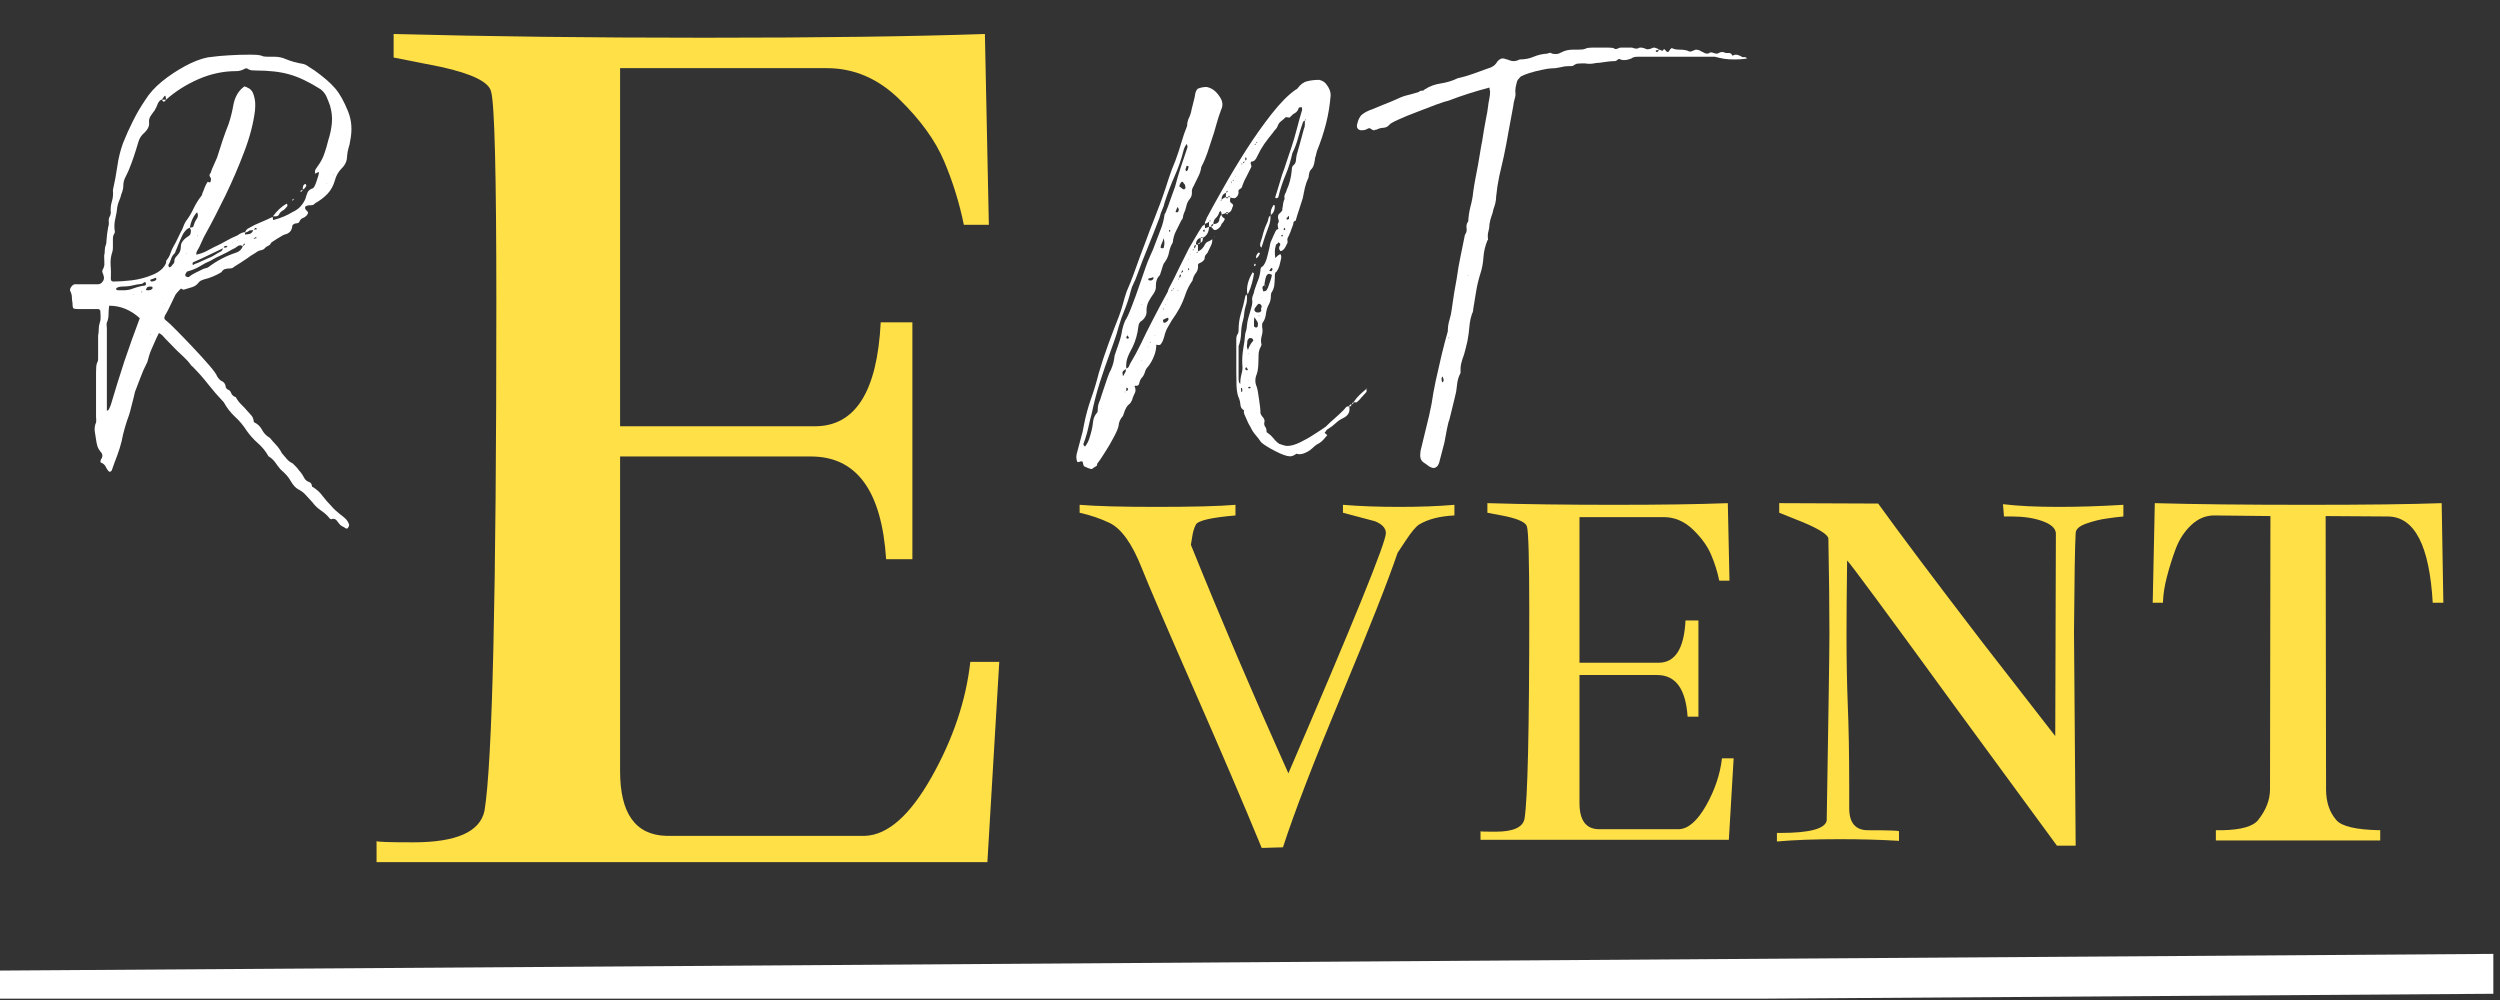<svg xmlns="http://www.w3.org/2000/svg" width="250" zoomAndPan="magnify" viewBox="0 0 187.5 75" height="100"
     preserveAspectRatio="xMidYMid meet" version="1.0"><rect x="0" y="0" width="187.5" height="75" fill="#333333" stroke="none"/><defs><g/><clipPath id="82ca872147"><path d="M 0 56 L 187 56 L 187 74.898 L 0 74.898 Z M 0 56 " clip-rule="nonzero"/></clipPath></defs><g fill="#ffffff" fill-opacity="1"><g transform="translate(5.265, 32.256)"><g><path d="M 7.812 -9.984 C 7.695 -9.742 7.582 -9.504 7.469 -9.266 C 7.363 -9.035 7.242 -8.812 7.109 -8.594 C 7.023 -8.426 7.051 -8.301 7.188 -8.219 C 7.332 -8.113 7.594 -7.867 7.969 -7.484 C 8.352 -7.098 8.77 -6.664 9.219 -6.188 C 9.676 -5.707 10.082 -5.258 10.438 -4.844 C 10.789 -4.438 10.984 -4.164 11.016 -4.031 C 11.098 -3.895 11.195 -3.785 11.312 -3.703 C 11.531 -3.617 11.648 -3.453 11.672 -3.203 C 11.672 -3.18 11.711 -3.129 11.797 -3.047 C 11.93 -3.016 12.023 -2.922 12.078 -2.766 C 12.141 -2.617 12.254 -2.52 12.422 -2.469 C 12.523 -2.27 12.66 -2.086 12.828 -1.922 C 12.992 -1.766 13.145 -1.602 13.281 -1.438 C 13.383 -1.332 13.484 -1.223 13.578 -1.109 C 13.68 -1.004 13.742 -0.852 13.766 -0.656 C 13.766 -0.602 13.781 -0.578 13.812 -0.578 C 14.062 -0.461 14.254 -0.273 14.391 -0.016 C 14.523 0.242 14.719 0.441 14.969 0.578 C 15.125 0.766 15.285 0.945 15.453 1.125 C 15.617 1.301 15.758 1.504 15.875 1.734 C 16.008 1.891 16.133 2.035 16.25 2.172 C 16.375 2.316 16.52 2.426 16.688 2.5 C 16.77 2.582 16.852 2.664 16.938 2.75 C 17.02 2.832 17.086 2.914 17.141 3 C 17.223 3.082 17.305 3.188 17.391 3.312 C 17.473 3.438 17.539 3.551 17.594 3.656 C 17.676 3.77 17.781 3.848 17.906 3.891 C 18.031 3.93 18.102 4.02 18.125 4.156 C 18.125 4.238 18.156 4.281 18.219 4.281 C 18.508 4.469 18.75 4.691 18.938 4.953 C 19.133 5.211 19.344 5.453 19.562 5.672 C 19.676 5.805 19.785 5.922 19.891 6.016 C 20.004 6.117 20.113 6.211 20.219 6.297 C 20.363 6.398 20.504 6.516 20.641 6.641 C 20.773 6.766 20.867 6.922 20.922 7.109 C 20.922 7.191 20.895 7.258 20.844 7.312 C 20.812 7.395 20.742 7.41 20.641 7.359 C 20.578 7.305 20.5 7.258 20.406 7.219 C 20.312 7.176 20.238 7.113 20.188 7.031 C 20.133 6.977 20.07 6.898 20 6.797 C 19.926 6.703 19.836 6.656 19.734 6.656 C 19.648 6.656 19.594 6.672 19.562 6.703 C 19.562 6.703 19.555 6.691 19.547 6.672 C 19.535 6.66 19.516 6.656 19.484 6.656 C 19.297 6.414 19.078 6.211 18.828 6.047 C 18.578 5.879 18.359 5.672 18.172 5.422 C 18.004 5.234 17.836 5.051 17.672 4.875 C 17.516 4.695 17.32 4.551 17.094 4.438 C 16.906 4.332 16.727 4.141 16.562 3.859 C 16.457 3.672 16.344 3.508 16.219 3.375 C 16.094 3.238 15.945 3.098 15.781 2.953 C 15.645 2.797 15.508 2.617 15.375 2.422 C 15.238 2.234 15.07 2.082 14.875 1.969 C 14.656 1.582 14.391 1.254 14.078 0.984 C 13.766 0.711 13.484 0.398 13.234 0.047 C 12.992 -0.336 12.703 -0.688 12.359 -1 C 12.016 -1.32 11.734 -1.688 11.516 -2.094 L 11.469 -2.141 C 11.082 -2.547 10.711 -2.973 10.359 -3.422 C 10.004 -3.879 9.617 -4.316 9.203 -4.734 L 9.078 -4.844 C 8.922 -5.07 8.742 -5.273 8.547 -5.453 C 8.359 -5.629 8.164 -5.812 7.969 -6 C 7.781 -6.195 7.598 -6.383 7.422 -6.562 C 7.242 -6.738 7.07 -6.922 6.906 -7.109 C 6.852 -7.16 6.77 -7.219 6.656 -7.281 C 6.551 -7.082 6.457 -6.883 6.375 -6.688 C 6.289 -6.5 6.207 -6.312 6.125 -6.125 C 6.039 -5.938 5.973 -5.758 5.922 -5.594 C 5.891 -5.477 5.859 -5.363 5.828 -5.25 C 5.805 -5.145 5.77 -5.051 5.719 -4.969 C 5.551 -4.645 5.406 -4.312 5.281 -3.969 C 5.156 -3.625 5.023 -3.285 4.891 -2.953 C 4.859 -2.879 4.836 -2.805 4.828 -2.734 C 4.816 -2.66 4.797 -2.57 4.766 -2.469 C 4.711 -2.27 4.656 -2.047 4.594 -1.797 C 4.539 -1.555 4.477 -1.328 4.406 -1.109 C 4.289 -0.805 4.188 -0.488 4.094 -0.156 C 4 0.164 3.922 0.492 3.859 0.828 C 3.773 1.18 3.664 1.535 3.531 1.891 C 3.395 2.242 3.258 2.613 3.125 3 C 3.094 3.082 3.035 3.125 2.953 3.125 C 2.93 3.125 2.895 3.098 2.844 3.047 C 2.758 2.93 2.695 2.828 2.656 2.734 C 2.613 2.641 2.523 2.551 2.391 2.469 C 2.273 2.469 2.242 2.383 2.297 2.219 C 2.461 2 2.453 1.797 2.266 1.609 C 2.148 1.461 2.07 1.316 2.031 1.172 C 1.988 1.023 1.957 0.867 1.938 0.703 C 1.906 0.504 1.875 0.305 1.844 0.109 C 1.82 -0.078 1.836 -0.266 1.891 -0.453 C 1.941 -0.535 1.961 -0.629 1.953 -0.734 C 1.941 -0.848 1.938 -0.945 1.938 -1.031 L 1.938 -4.312 C 1.938 -4.445 1.941 -4.586 1.953 -4.734 C 1.961 -4.891 2 -5.023 2.062 -5.141 C 2.082 -5.191 2.094 -5.258 2.094 -5.344 C 2.094 -5.426 2.094 -5.492 2.094 -5.547 L 2.094 -7.078 C 2.125 -7.234 2.141 -7.395 2.141 -7.562 C 2.141 -7.727 2.164 -7.895 2.219 -8.062 C 2.27 -8.195 2.289 -8.336 2.281 -8.484 C 2.27 -8.641 2.266 -8.77 2.266 -8.875 C 2.266 -9.008 2.195 -9.078 2.062 -9.078 L 0.578 -9.078 C 0.379 -9.078 0.258 -9.102 0.219 -9.156 C 0.188 -9.219 0.172 -9.344 0.172 -9.531 C 0.141 -9.695 0.125 -9.848 0.125 -9.984 C 0.125 -10.117 0.082 -10.27 0 -10.438 C -0.031 -10.52 -0.008 -10.613 0.062 -10.719 C 0.133 -10.832 0.223 -10.906 0.328 -10.938 L 2.094 -10.938 C 2.227 -10.938 2.344 -11.004 2.438 -11.141 C 2.539 -11.273 2.562 -11.426 2.5 -11.594 C 2.477 -11.676 2.453 -11.75 2.422 -11.812 C 2.398 -11.883 2.398 -11.945 2.422 -12 C 2.535 -12.195 2.582 -12.375 2.562 -12.531 C 2.551 -12.695 2.547 -12.879 2.547 -13.078 C 2.578 -13.211 2.594 -13.348 2.594 -13.484 C 2.594 -13.617 2.617 -13.754 2.672 -13.891 C 2.703 -13.953 2.719 -14.051 2.719 -14.188 C 2.738 -14.375 2.754 -14.539 2.766 -14.688 C 2.785 -14.844 2.812 -15.016 2.844 -15.203 C 2.895 -15.348 2.91 -15.5 2.891 -15.656 C 2.879 -15.82 2.914 -15.961 3 -16.078 C 3 -16.098 3.004 -16.129 3.016 -16.172 C 3.035 -16.211 3.047 -16.25 3.047 -16.281 C 3.016 -16.582 3.039 -16.867 3.125 -17.141 C 3.207 -17.41 3.234 -17.695 3.203 -18 C 3.336 -18.582 3.445 -19.172 3.531 -19.766 C 3.613 -20.367 3.754 -20.945 3.953 -21.5 C 4.172 -22.051 4.414 -22.598 4.688 -23.141 C 4.957 -23.691 5.27 -24.227 5.625 -24.75 C 5.926 -25.238 6.344 -25.703 6.875 -26.141 C 7.414 -26.578 7.992 -26.961 8.609 -27.297 C 9.223 -27.629 9.789 -27.848 10.312 -27.953 C 10.914 -28.035 11.457 -28.086 11.938 -28.109 C 12.414 -28.141 12.957 -28.156 13.562 -28.156 C 13.695 -28.156 13.848 -28.148 14.016 -28.141 C 14.18 -28.129 14.332 -28.094 14.469 -28.031 C 14.582 -28.008 14.734 -28 14.922 -28 C 14.973 -28 15.039 -28 15.125 -28 C 15.207 -28 15.273 -28 15.328 -28 C 15.629 -28 15.906 -27.941 16.156 -27.828 C 16.562 -27.66 16.988 -27.539 17.438 -27.469 C 17.594 -27.438 17.742 -27.363 17.891 -27.25 C 18.047 -27.145 18.191 -27.051 18.328 -26.969 C 19.016 -26.477 19.531 -26.031 19.875 -25.625 C 20.219 -25.227 20.539 -24.648 20.844 -23.891 C 21.113 -23.223 21.164 -22.492 21 -21.703 C 20.977 -21.516 20.938 -21.332 20.875 -21.156 C 20.82 -20.977 20.785 -20.773 20.766 -20.547 C 20.766 -20.191 20.625 -19.879 20.344 -19.609 C 20.102 -19.359 19.941 -19.07 19.859 -18.75 C 19.742 -18.332 19.555 -17.988 19.297 -17.719 C 19.035 -17.445 18.727 -17.211 18.375 -17.016 C 18.289 -16.93 18.238 -16.891 18.219 -16.891 C 18.156 -16.867 18.07 -16.859 17.969 -16.859 C 17.852 -16.859 17.77 -16.844 17.719 -16.812 C 17.688 -16.812 17.656 -16.785 17.625 -16.734 C 17.602 -16.68 17.609 -16.625 17.641 -16.562 C 17.773 -16.426 17.844 -16.336 17.844 -16.297 C 17.844 -16.254 17.801 -16.18 17.719 -16.078 C 17.633 -15.992 17.535 -15.93 17.422 -15.891 C 17.316 -15.848 17.238 -15.758 17.188 -15.625 C 17.156 -15.539 17.055 -15.5 16.891 -15.5 C 16.734 -15.445 16.656 -15.379 16.656 -15.297 C 16.625 -14.961 16.441 -14.754 16.109 -14.672 C 16.055 -14.672 15.863 -14.566 15.531 -14.359 C 15.207 -14.16 15.047 -14.047 15.047 -14.016 C 15.016 -13.93 14.953 -13.867 14.859 -13.828 C 14.766 -13.785 14.691 -13.738 14.641 -13.688 C 14.555 -13.582 14.461 -13.52 14.359 -13.5 C 14.266 -13.488 14.164 -13.457 14.062 -13.406 C 13.945 -13.32 13.828 -13.242 13.703 -13.172 C 13.586 -13.109 13.457 -13.02 13.312 -12.906 C 13.156 -12.801 13 -12.695 12.844 -12.594 C 12.695 -12.5 12.516 -12.383 12.297 -12.25 C 12.211 -12.164 12.113 -12.125 12 -12.125 C 11.863 -12.125 11.738 -12.109 11.625 -12.078 C 11.52 -12.055 11.426 -11.977 11.344 -11.844 C 11.156 -11.727 10.953 -11.625 10.734 -11.531 C 10.516 -11.438 10.297 -11.363 10.078 -11.312 C 9.859 -11.25 9.719 -11.176 9.656 -11.094 C 9.52 -10.906 9.348 -10.781 9.141 -10.719 C 8.941 -10.664 8.734 -10.602 8.516 -10.531 C 8.484 -10.531 8.445 -10.539 8.406 -10.562 C 8.363 -10.594 8.328 -10.609 8.297 -10.609 C 8.223 -10.523 8.133 -10.43 8.031 -10.328 C 7.938 -10.234 7.863 -10.117 7.812 -9.984 Z M 13.734 -15 C 13.703 -15 13.66 -14.992 13.609 -14.984 C 13.555 -14.973 13.5 -14.969 13.438 -14.969 C 13.383 -14.906 13.273 -14.848 13.109 -14.797 C 13.141 -14.961 13.25 -15.086 13.438 -15.172 C 13.719 -15.336 14.008 -15.477 14.312 -15.594 C 14.613 -15.719 14.898 -15.848 15.172 -15.984 C 15.191 -15.961 15.203 -15.914 15.203 -15.844 C 15.203 -15.781 15.219 -15.75 15.25 -15.75 C 15.25 -15.75 15.254 -15.754 15.266 -15.766 C 15.285 -15.773 15.305 -15.781 15.328 -15.781 C 15.828 -15.914 16.281 -16.109 16.688 -16.359 C 17.125 -16.555 17.441 -16.883 17.641 -17.344 C 17.691 -17.539 17.75 -17.707 17.812 -17.844 C 17.883 -17.977 18.004 -18.07 18.172 -18.125 C 18.254 -18.125 18.352 -18.297 18.469 -18.641 C 18.594 -18.984 18.656 -19.223 18.656 -19.359 C 18.582 -19.336 18.488 -19.297 18.375 -19.234 C 18.344 -19.367 18.352 -19.477 18.406 -19.562 C 18.469 -19.645 18.523 -19.727 18.578 -19.812 C 18.797 -20.113 18.957 -20.422 19.062 -20.734 C 19.176 -21.055 19.273 -21.395 19.359 -21.75 C 19.492 -22.156 19.582 -22.578 19.625 -23.016 C 19.664 -23.453 19.617 -23.895 19.484 -24.344 C 19.398 -24.582 19.312 -24.805 19.219 -25.016 C 19.125 -25.223 18.977 -25.406 18.781 -25.562 C 17.906 -26.113 17.129 -26.484 16.453 -26.672 C 15.785 -26.867 14.93 -26.969 13.891 -26.969 C 13.805 -26.969 13.707 -26.973 13.594 -26.984 C 13.488 -27.004 13.395 -27.039 13.312 -27.094 C 13.258 -27.145 13.18 -27.145 13.078 -27.094 C 12.879 -26.977 12.672 -26.922 12.453 -26.922 C 11.492 -26.922 10.555 -26.723 9.641 -26.328 C 8.723 -25.93 7.906 -25.414 7.188 -24.781 C 7.188 -24.863 7.176 -24.938 7.156 -25 C 7.156 -25.051 7.141 -25.078 7.109 -25.078 C 7.086 -25.078 7.062 -25.051 7.031 -25 C 7 -24.969 6.977 -24.938 6.969 -24.906 C 6.957 -24.883 6.922 -24.844 6.859 -24.781 C 6.754 -24.758 6.66 -24.664 6.578 -24.5 C 6.547 -24.414 6.508 -24.328 6.469 -24.234 C 6.426 -24.141 6.379 -24.051 6.328 -23.969 C 6.223 -23.832 6.117 -23.688 6.016 -23.531 C 5.922 -23.383 5.891 -23.203 5.922 -22.984 C 5.922 -22.766 5.812 -22.547 5.594 -22.328 C 5.344 -22.129 5.176 -21.867 5.094 -21.547 C 4.988 -21.18 4.879 -20.832 4.766 -20.5 C 4.66 -20.176 4.539 -19.852 4.406 -19.531 C 4.32 -19.332 4.227 -19.133 4.125 -18.938 C 4.031 -18.75 3.984 -18.547 3.984 -18.328 C 3.984 -18.223 3.969 -18.113 3.938 -18 C 3.914 -17.895 3.879 -17.785 3.828 -17.672 C 3.797 -17.516 3.742 -17.359 3.672 -17.203 C 3.609 -17.055 3.562 -16.898 3.531 -16.734 C 3.508 -16.461 3.461 -16.18 3.391 -15.891 C 3.316 -15.598 3.297 -15.301 3.328 -15 C 3.359 -14.945 3.363 -14.898 3.344 -14.859 C 3.332 -14.816 3.328 -14.785 3.328 -14.766 C 3.242 -14.648 3.203 -14.516 3.203 -14.359 C 3.203 -14.211 3.203 -14.07 3.203 -13.938 C 3.203 -13.852 3.203 -13.766 3.203 -13.672 C 3.203 -13.578 3.191 -13.488 3.172 -13.406 C 3.055 -13.07 3.008 -12.734 3.031 -12.391 C 3.062 -12.047 3.066 -11.695 3.047 -11.344 C 3.047 -11.207 3.113 -11.141 3.25 -11.141 C 3.633 -11.141 4.098 -11.172 4.641 -11.234 C 5.191 -11.305 5.711 -11.445 6.203 -11.656 C 6.703 -11.863 7.031 -12.156 7.188 -12.531 C 7.188 -12.645 7.203 -12.719 7.234 -12.75 C 7.367 -12.906 7.461 -13.07 7.516 -13.25 C 7.578 -13.438 7.66 -13.625 7.766 -13.812 C 7.848 -13.945 7.93 -14.102 8.016 -14.281 C 8.098 -14.457 8.18 -14.629 8.266 -14.797 C 8.348 -14.93 8.414 -15.07 8.469 -15.219 C 8.52 -15.375 8.586 -15.52 8.672 -15.656 C 8.891 -15.938 9.082 -16.254 9.25 -16.609 C 9.414 -16.961 9.609 -17.273 9.828 -17.547 C 9.879 -17.609 9.906 -17.664 9.906 -17.719 C 9.906 -17.77 9.922 -17.812 9.953 -17.844 C 10.055 -18.145 10.164 -18.391 10.281 -18.578 C 10.301 -18.629 10.328 -18.641 10.359 -18.609 C 10.391 -18.586 10.414 -18.578 10.438 -18.578 C 10.5 -18.578 10.531 -18.602 10.531 -18.656 C 10.582 -18.801 10.566 -18.914 10.484 -19 C 10.453 -19.051 10.441 -19.102 10.453 -19.156 C 10.473 -19.207 10.5 -19.25 10.531 -19.281 C 10.602 -19.5 10.68 -19.695 10.766 -19.875 C 10.848 -20.051 10.93 -20.238 11.016 -20.438 C 11.148 -20.844 11.285 -21.266 11.422 -21.703 C 11.566 -22.141 11.719 -22.551 11.875 -22.938 C 12.039 -23.426 12.164 -23.93 12.25 -24.453 C 12.383 -25.055 12.66 -25.5 13.078 -25.781 C 13.129 -25.75 13.164 -25.734 13.188 -25.734 C 13.219 -25.734 13.25 -25.719 13.281 -25.688 C 13.52 -25.602 13.68 -25.414 13.766 -25.125 C 13.828 -24.926 13.863 -24.738 13.875 -24.562 C 13.883 -24.383 13.879 -24.188 13.859 -23.969 C 13.742 -23.008 13.473 -21.973 13.047 -20.859 C 12.629 -19.754 12.16 -18.664 11.641 -17.594 C 11.117 -16.52 10.625 -15.562 10.156 -14.719 C 10.039 -14.52 9.938 -14.305 9.844 -14.078 C 9.75 -13.848 9.633 -13.625 9.5 -13.406 C 9.469 -13.344 9.453 -13.258 9.453 -13.156 C 9.703 -13.207 9.938 -13.285 10.156 -13.391 C 10.375 -13.504 10.594 -13.617 10.812 -13.734 C 11.113 -13.867 11.398 -14.016 11.672 -14.172 C 11.953 -14.336 12.238 -14.477 12.531 -14.594 C 12.758 -14.758 12.953 -14.844 13.109 -14.844 L 13.109 -14.672 C 13.242 -14.672 13.363 -14.688 13.469 -14.719 C 13.582 -14.75 13.672 -14.844 13.734 -15 Z M 2.75 -8.062 C 2.727 -8 2.723 -7.926 2.734 -7.844 C 2.742 -7.77 2.75 -7.703 2.75 -7.641 L 2.75 -1.438 C 2.832 -1.488 2.875 -1.516 2.875 -1.516 C 2.926 -1.598 2.984 -1.723 3.047 -1.891 C 3.367 -2.984 3.707 -4.07 4.062 -5.156 C 4.426 -6.238 4.812 -7.316 5.219 -8.391 C 4.531 -9.016 3.766 -9.328 2.922 -9.328 C 2.891 -9.109 2.875 -8.891 2.875 -8.672 C 2.875 -8.453 2.832 -8.25 2.75 -8.062 Z M 13.109 -13.984 C 13.023 -13.984 12.973 -13.926 12.953 -13.812 C 12.922 -13.812 12.891 -13.816 12.859 -13.828 C 12.836 -13.848 12.812 -13.859 12.781 -13.859 C 12.676 -13.859 12.582 -13.82 12.5 -13.75 C 12.414 -13.676 12.305 -13.613 12.172 -13.562 C 11.891 -13.395 11.613 -13.25 11.344 -13.125 C 11.07 -13.008 10.801 -12.867 10.531 -12.703 C 10.25 -12.586 9.977 -12.445 9.719 -12.281 C 9.457 -12.125 9.176 -12.004 8.875 -11.922 C 8.789 -11.922 8.723 -11.863 8.672 -11.75 C 8.617 -11.695 8.617 -11.617 8.672 -11.516 C 8.703 -11.516 8.738 -11.504 8.781 -11.484 C 8.82 -11.473 8.852 -11.469 8.875 -11.469 C 9.039 -11.602 9.211 -11.711 9.391 -11.797 C 9.566 -11.879 9.738 -11.961 9.906 -12.047 C 9.988 -12.098 10.078 -12.129 10.172 -12.141 C 10.266 -12.16 10.344 -12.195 10.406 -12.25 C 11.031 -12.719 11.711 -13.07 12.453 -13.312 C 12.703 -13.395 12.867 -13.562 12.953 -13.812 C 13.055 -13.863 13.109 -13.922 13.109 -13.984 Z M 8.469 -14.719 C 8.383 -14.551 8.301 -14.367 8.219 -14.172 C 8.133 -13.984 8.051 -13.781 7.969 -13.562 C 7.945 -13.539 7.926 -13.492 7.906 -13.422 C 7.895 -13.348 7.863 -13.285 7.812 -13.234 C 7.695 -13.129 7.613 -12.992 7.562 -12.828 C 7.508 -12.66 7.441 -12.508 7.359 -12.375 C 7.359 -12.375 7.363 -12.352 7.375 -12.312 C 7.395 -12.27 7.406 -12.234 7.406 -12.203 C 7.426 -12.203 7.445 -12.207 7.469 -12.219 C 7.5 -12.238 7.531 -12.25 7.562 -12.25 C 7.613 -12.332 7.664 -12.398 7.719 -12.453 C 7.781 -12.504 7.812 -12.57 7.812 -12.656 C 7.812 -12.801 7.863 -12.926 7.969 -13.031 C 8.082 -13.145 8.164 -13.254 8.219 -13.359 C 8.27 -13.473 8.297 -13.602 8.297 -13.75 C 8.297 -13.906 8.336 -14.035 8.422 -14.141 C 8.504 -14.273 8.656 -14.41 8.875 -14.547 C 8.988 -14.609 9.047 -14.719 9.047 -14.875 C 9.066 -14.938 9.062 -14.992 9.031 -15.047 C 9.008 -15.098 8.988 -15.141 8.969 -15.172 C 9.02 -15.191 9.07 -15.203 9.125 -15.203 C 9.176 -15.203 9.219 -15.234 9.25 -15.297 C 9.301 -15.516 9.395 -15.719 9.531 -15.906 C 9.562 -15.957 9.578 -16.039 9.578 -16.156 C 9.578 -16.188 9.566 -16.211 9.547 -16.234 C 9.535 -16.266 9.531 -16.297 9.531 -16.328 L 9.453 -16.281 C 9.203 -15.977 9.039 -15.609 8.969 -15.172 C 8.852 -15.141 8.754 -15.078 8.672 -14.984 C 8.586 -14.891 8.52 -14.801 8.469 -14.719 Z M 5.391 -10.812 C 5.629 -10.812 5.723 -10.879 5.672 -11.016 C 5.672 -11.066 5.645 -11.094 5.594 -11.094 C 5.562 -11.094 5.531 -11.078 5.5 -11.047 C 5.477 -11.023 5.441 -11 5.391 -10.969 C 5.141 -10.945 4.895 -10.906 4.656 -10.844 C 4.426 -10.789 4.191 -10.766 3.953 -10.766 C 3.734 -10.766 3.566 -10.723 3.453 -10.641 L 3.453 -10.531 C 3.504 -10.5 3.57 -10.484 3.656 -10.484 C 3.738 -10.484 3.805 -10.484 3.859 -10.484 C 3.891 -10.484 3.91 -10.484 3.922 -10.484 C 3.941 -10.484 3.961 -10.484 3.984 -10.484 C 4.234 -10.484 4.469 -10.523 4.688 -10.609 C 4.906 -10.691 5.141 -10.758 5.391 -10.812 Z M 11.469 -13.641 C 11.082 -13.453 10.703 -13.27 10.328 -13.094 C 9.961 -12.914 9.586 -12.742 9.203 -12.578 C 9.203 -12.578 9.195 -12.562 9.188 -12.531 C 9.176 -12.508 9.172 -12.484 9.172 -12.453 C 9.191 -12.367 9.242 -12.367 9.328 -12.453 C 9.492 -12.504 9.66 -12.57 9.828 -12.656 C 9.992 -12.738 10.156 -12.812 10.312 -12.875 C 10.508 -12.945 10.68 -13.031 10.828 -13.125 C 10.984 -13.227 11.145 -13.32 11.312 -13.406 C 11.363 -13.426 11.414 -13.504 11.469 -13.641 Z M 16.234 -16.984 C 16.316 -16.898 16.316 -16.816 16.234 -16.734 C 16.148 -16.617 16.047 -16.523 15.922 -16.453 C 15.805 -16.391 15.719 -16.289 15.656 -16.156 C 15.602 -16.07 15.523 -16.031 15.422 -16.031 C 15.391 -16.031 15.359 -16.031 15.328 -16.031 C 15.305 -16.031 15.266 -16.031 15.203 -16.031 C 15.504 -16.445 15.848 -16.766 16.234 -16.984 Z M 5.719 -10.609 C 5.656 -10.555 5.664 -10.516 5.75 -10.484 C 5.781 -10.484 5.801 -10.484 5.812 -10.484 C 5.832 -10.484 5.852 -10.484 5.875 -10.484 C 5.988 -10.484 6.086 -10.523 6.172 -10.609 L 6.172 -10.734 C 6.141 -10.754 6.082 -10.766 6 -10.766 C 5.832 -10.766 5.738 -10.711 5.719 -10.609 Z M 6 -11.266 C 6 -11.211 6.023 -11.172 6.078 -11.141 C 6.223 -11.141 6.348 -11.18 6.453 -11.266 L 6.453 -11.391 L 6.406 -11.422 C 6.352 -11.398 6.285 -11.375 6.203 -11.344 C 6.117 -11.32 6.051 -11.297 6 -11.266 Z M 17.547 -18.422 C 17.578 -18.441 17.617 -18.453 17.672 -18.453 C 17.672 -18.43 17.676 -18.406 17.688 -18.375 C 17.707 -18.344 17.719 -18.328 17.719 -18.328 C 17.688 -18.273 17.645 -18.211 17.594 -18.141 C 17.539 -18.078 17.488 -18.047 17.438 -18.047 C 17.438 -18.234 17.473 -18.359 17.547 -18.422 Z M 6.859 -24.781 L 7.188 -24.781 C 7.113 -24.676 7.062 -24.625 7.031 -24.625 C 7 -24.625 6.941 -24.676 6.859 -24.781 Z M 11.516 -13.688 C 11.535 -13.688 11.551 -13.688 11.562 -13.688 C 11.582 -13.688 11.609 -13.688 11.641 -13.688 C 11.711 -13.688 11.766 -13.727 11.797 -13.812 C 11.766 -13.812 11.742 -13.812 11.734 -13.812 C 11.723 -13.812 11.703 -13.812 11.672 -13.812 C 11.586 -13.812 11.535 -13.77 11.516 -13.688 Z M 14.016 -15.094 C 13.992 -15.113 13.969 -15.129 13.938 -15.141 C 13.906 -15.16 13.891 -15.172 13.891 -15.172 C 13.867 -15.141 13.848 -15.117 13.828 -15.109 C 13.816 -15.098 13.797 -15.078 13.766 -15.047 L 13.938 -15.047 C 13.969 -15.047 13.984 -15.051 13.984 -15.062 C 13.984 -15.082 13.992 -15.094 14.016 -15.094 Z M 16.766 -17.344 C 16.766 -17.289 16.727 -17.238 16.656 -17.188 C 16.656 -17.289 16.691 -17.344 16.766 -17.344 Z M 17.438 -18 C 17.406 -17.914 17.348 -17.875 17.266 -17.875 C 17.266 -17.957 17.32 -18 17.438 -18 Z M 13.938 -14.391 C 13.969 -14.391 13.984 -14.395 13.984 -14.406 C 13.984 -14.414 13.992 -14.422 14.016 -14.422 C 13.992 -14.422 13.969 -14.426 13.938 -14.438 C 13.906 -14.457 13.891 -14.469 13.891 -14.469 C 13.836 -14.414 13.785 -14.375 13.734 -14.344 C 13.785 -14.344 13.82 -14.348 13.844 -14.359 C 13.875 -14.379 13.906 -14.391 13.938 -14.391 Z M 5.391 -10.438 L 5.344 -10.359 L 5.391 -10.312 Z M 9.531 -14.641 L 9.5 -14.547 L 9.531 -14.547 Z M 6 -7.234 L 6 -7.188 L 6.047 -7.109 Z M 12.531 -14.188 L 12.578 -14.219 L 12.531 -14.219 Z M 18.375 -19.234 C 18.375 -19.211 18.359 -19.203 18.328 -19.203 C 18.328 -19.203 18.332 -19.207 18.344 -19.219 C 18.363 -19.227 18.375 -19.234 18.375 -19.234 Z M 12.172 -14.062 L 12.203 -14.062 L 12.203 -14.094 Z M 8.719 -13.281 L 8.672 -13.234 L 8.719 -13.234 Z M 7.109 -9.5 L 7.109 -9.531 L 7.078 -9.531 Z M 19.734 -19.156 L 19.781 -19.109 L 19.781 -19.156 Z M 19.234 -18.5 L 19.203 -18.453 L 19.234 -18.453 Z M 4.688 -10.188 L 4.734 -10.156 L 4.734 -10.188 Z M 16.656 -17.188 L 16.609 -17.188 C 16.609 -17.188 16.625 -17.188 16.656 -17.188 Z M 16.891 -15.953 L 16.812 -15.953 Z M 18.625 5.516 L 18.625 5.422 Z M 5.062 -4.641 L 4.969 -4.641 Z M 5.062 -4.641 "/></g></g></g><g fill="#ffe047" fill-opacity="1"><g transform="translate(23.398, 64.658)"><g><path d="M 50.656 0 L 4.844 0 L 4.844 -1.578 C 4.844 -1.516 5.766 -1.484 7.609 -1.484 C 10.828 -1.484 12.602 -2.27 12.938 -3.844 C 13.531 -7.406 13.828 -20.113 13.828 -41.969 C 13.828 -51.582 13.695 -56.848 13.438 -57.766 C 13.301 -58.492 12.047 -59.117 9.672 -59.641 L 6.125 -60.344 L 6.125 -62.109 C 13.102 -61.922 20.883 -61.828 29.469 -61.828 C 38.062 -61.828 45.062 -61.922 50.469 -62.109 L 50.766 -47.797 L 48.891 -47.797 C 48.555 -49.441 48.062 -51.035 47.406 -52.578 C 46.75 -54.129 45.629 -55.676 44.047 -57.219 C 42.461 -58.77 40.648 -59.547 38.609 -59.547 L 23.109 -59.547 L 23.109 -32.688 L 37.719 -32.688 C 40.75 -32.688 42.395 -35.285 42.656 -40.484 L 45.031 -40.484 L 45.031 -22.719 L 43.062 -22.719 C 42.727 -27.852 40.848 -30.422 37.422 -30.422 L 23.109 -30.422 L 23.109 -6.812 C 23.109 -3.656 24.258 -2.039 26.562 -1.969 L 41.484 -1.969 C 43.191 -2.039 44.852 -3.508 46.469 -6.375 C 48.082 -9.238 49.051 -12.117 49.375 -15.016 L 51.547 -15.016 Z M 50.656 0 "/></g></g></g><g fill="#ffffff" fill-opacity="1"><g transform="translate(80.972, 32.256)"><g><path d="M 8.875 -13.406 C 8.852 -13.375 8.828 -13.359 8.797 -13.359 C 8.766 -13.359 8.766 -13.332 8.797 -13.281 C 8.828 -13.301 8.844 -13.316 8.844 -13.328 C 8.844 -13.348 8.852 -13.375 8.875 -13.406 C 9.008 -13.457 9.117 -13.531 9.203 -13.625 C 9.285 -13.719 9.352 -13.82 9.406 -13.938 C 9.469 -14.039 9.547 -14.109 9.641 -14.141 C 9.734 -14.172 9.836 -14.227 9.953 -14.312 C 9.953 -14.113 9.914 -13.953 9.844 -13.828 C 9.781 -13.703 9.719 -13.57 9.656 -13.438 C 9.633 -13.352 9.582 -13.27 9.5 -13.188 C 9.414 -13.113 9.375 -13.008 9.375 -12.875 C 9.375 -12.789 9.289 -12.691 9.125 -12.578 C 8.957 -12.523 8.875 -12.457 8.875 -12.375 C 8.906 -12.156 8.852 -11.957 8.719 -11.781 C 8.582 -11.602 8.5 -11.414 8.469 -11.219 C 8.25 -10.914 8.07 -10.57 7.938 -10.188 C 7.82 -9.832 7.676 -9.488 7.5 -9.156 C 7.32 -8.832 7.125 -8.52 6.906 -8.219 C 6.789 -8.031 6.676 -7.832 6.562 -7.625 C 6.457 -7.414 6.379 -7.191 6.328 -6.953 C 6.273 -6.754 6.207 -6.602 6.125 -6.5 C 6.094 -6.414 6.023 -6.375 5.922 -6.375 C 5.891 -6.375 5.859 -6.379 5.828 -6.391 C 5.805 -6.398 5.781 -6.406 5.75 -6.406 C 5.75 -6.102 5.691 -5.816 5.578 -5.547 C 5.473 -5.273 5.328 -5.016 5.141 -4.766 C 5.023 -4.66 4.941 -4.516 4.891 -4.328 C 4.836 -4.148 4.742 -3.992 4.609 -3.859 C 4.547 -3.773 4.5 -3.656 4.469 -3.5 C 4.445 -3.352 4.344 -3.297 4.156 -3.328 C 4.156 -3.328 4.145 -3.312 4.125 -3.281 C 4.113 -3.258 4.125 -3.234 4.156 -3.203 C 4.207 -3.035 4.203 -2.895 4.141 -2.781 C 4.086 -2.676 4.035 -2.555 3.984 -2.422 C 3.961 -2.316 3.922 -2.211 3.859 -2.109 C 3.805 -2.016 3.738 -1.941 3.656 -1.891 C 3.551 -1.785 3.469 -1.656 3.406 -1.5 C 3.352 -1.352 3.301 -1.207 3.25 -1.062 C 3.051 -0.844 2.941 -0.598 2.922 -0.328 C 2.891 -0.141 2.77 0.145 2.562 0.531 C 2.363 0.914 2.145 1.289 1.906 1.656 C 1.676 2.031 1.492 2.301 1.359 2.469 C 1.328 2.488 1.312 2.523 1.312 2.578 C 1.312 2.641 1.285 2.688 1.234 2.719 C 1.18 2.738 1.117 2.773 1.047 2.828 C 0.984 2.891 0.922 2.922 0.859 2.922 C 0.836 2.922 0.812 2.91 0.781 2.891 C 0.75 2.879 0.723 2.875 0.703 2.875 C 0.586 2.82 0.488 2.781 0.406 2.75 C 0.32 2.727 0.27 2.633 0.25 2.469 C 0.25 2.383 0.207 2.344 0.125 2.344 C 0.094 2.344 0.051 2.352 0 2.375 C -0.051 2.406 -0.109 2.41 -0.172 2.391 C -0.273 2.172 -0.273 1.91 -0.172 1.609 C -0.086 1.273 0 0.941 0.094 0.609 C 0.195 0.285 0.273 -0.051 0.328 -0.406 C 0.461 -1.094 0.641 -1.742 0.859 -2.359 C 1.078 -2.973 1.27 -3.613 1.438 -4.281 C 1.656 -5.02 1.895 -5.742 2.156 -6.453 C 2.414 -7.16 2.68 -7.859 2.953 -8.547 C 3.066 -8.848 3.164 -9.156 3.25 -9.469 C 3.332 -9.789 3.426 -10.102 3.531 -10.406 C 3.727 -10.844 3.898 -11.27 4.047 -11.688 C 4.203 -12.113 4.359 -12.547 4.516 -12.984 C 4.68 -13.422 4.848 -13.863 5.016 -14.312 C 5.18 -14.77 5.359 -15.234 5.547 -15.703 C 5.66 -16.004 5.77 -16.289 5.875 -16.562 C 5.988 -16.844 6.098 -17.133 6.203 -17.438 C 6.367 -17.895 6.523 -18.363 6.672 -18.844 C 6.828 -19.32 7 -19.781 7.188 -20.219 C 7.352 -20.664 7.5 -21.109 7.625 -21.547 C 7.75 -21.984 7.895 -22.406 8.062 -22.812 C 8.062 -23.031 8.109 -23.234 8.203 -23.422 C 8.297 -23.617 8.359 -23.816 8.391 -24.016 C 8.441 -24.234 8.492 -24.441 8.547 -24.641 C 8.609 -24.848 8.648 -25.047 8.672 -25.234 C 8.723 -25.43 8.789 -25.555 8.875 -25.609 C 9.008 -25.66 9.117 -25.691 9.203 -25.703 C 9.285 -25.723 9.395 -25.734 9.531 -25.734 C 9.781 -25.68 9.992 -25.57 10.172 -25.406 C 10.348 -25.238 10.492 -25.047 10.609 -24.828 C 10.742 -24.555 10.742 -24.285 10.609 -24.016 C 10.473 -23.648 10.352 -23.281 10.25 -22.906 C 10.156 -22.539 10.039 -22.164 9.906 -21.781 C 9.801 -21.457 9.691 -21.125 9.578 -20.781 C 9.461 -20.438 9.312 -20.086 9.125 -19.734 C 9.094 -19.484 9.016 -19.238 8.891 -19 C 8.773 -18.77 8.66 -18.535 8.547 -18.297 C 8.441 -18.129 8.398 -17.961 8.422 -17.797 C 8.422 -17.609 8.367 -17.457 8.266 -17.344 C 8.129 -17.176 8.039 -16.988 8 -16.781 C 7.957 -16.582 7.895 -16.398 7.812 -16.234 C 7.781 -16.148 7.758 -16.062 7.75 -15.969 C 7.738 -15.875 7.703 -15.801 7.641 -15.75 C 7.504 -15.469 7.367 -15.195 7.234 -14.938 C 7.098 -14.676 7.016 -14.383 6.984 -14.062 C 6.848 -13.844 6.754 -13.594 6.703 -13.312 C 6.648 -13.039 6.539 -12.797 6.375 -12.578 C 6.32 -12.523 6.281 -12.445 6.25 -12.344 C 6.219 -12.25 6.191 -12.164 6.172 -12.094 C 6.141 -12.008 6.109 -11.91 6.078 -11.797 C 6.055 -11.691 6.016 -11.609 5.953 -11.547 C 5.797 -11.391 5.719 -11.145 5.719 -10.812 C 5.738 -10.625 5.68 -10.43 5.547 -10.234 C 5.41 -10.047 5.285 -9.848 5.172 -9.641 C 5.066 -9.43 5.016 -9.207 5.016 -8.969 C 5.047 -8.688 4.938 -8.438 4.688 -8.219 C 4.52 -8.133 4.426 -7.984 4.406 -7.766 C 4.344 -7.223 4.203 -6.719 3.984 -6.25 C 3.93 -6.133 3.867 -6.016 3.797 -5.891 C 3.734 -5.773 3.676 -5.648 3.625 -5.516 C 3.508 -5.234 3.469 -4.93 3.5 -4.609 C 3.332 -4.492 3.238 -4.41 3.219 -4.359 C 3.207 -4.305 3.219 -4.195 3.25 -4.031 C 3.301 -4.113 3.352 -4.203 3.406 -4.297 C 3.469 -4.391 3.484 -4.492 3.453 -4.609 C 3.566 -4.629 3.641 -4.672 3.672 -4.734 C 3.711 -4.805 3.75 -4.883 3.781 -4.969 C 4.082 -5.469 4.363 -5.988 4.625 -6.531 C 4.883 -7.082 5.148 -7.617 5.422 -8.141 C 5.617 -8.523 5.816 -8.906 6.016 -9.281 C 6.223 -9.664 6.426 -10.039 6.625 -10.406 C 6.625 -10.457 6.648 -10.535 6.703 -10.641 C 6.953 -11.109 7.195 -11.598 7.438 -12.109 C 7.688 -12.617 7.938 -13.117 8.188 -13.609 C 8.344 -13.879 8.504 -14.156 8.672 -14.438 C 8.836 -14.727 9.016 -15.016 9.203 -15.297 C 9.234 -15.316 9.27 -15.344 9.312 -15.375 C 9.352 -15.406 9.383 -15.43 9.406 -15.453 L 9.375 -15.453 C 9.395 -15.348 9.406 -15.227 9.406 -15.094 C 9.383 -15.062 9.359 -15.035 9.328 -15.016 C 9.305 -15.004 9.281 -14.988 9.25 -14.969 C 9.25 -14.906 9.289 -14.875 9.375 -14.875 C 9.375 -14.938 9.375 -14.988 9.375 -15.031 C 9.375 -15.07 9.375 -15.102 9.375 -15.125 C 9.539 -15.176 9.648 -15.219 9.703 -15.25 C 9.703 -14.863 9.551 -14.586 9.25 -14.422 C 9.195 -14.504 9.141 -14.504 9.078 -14.422 C 8.836 -14.348 8.719 -14.172 8.719 -13.891 C 8.633 -13.867 8.594 -13.828 8.594 -13.766 C 8.594 -13.711 8.594 -13.66 8.594 -13.609 C 8.562 -13.578 8.531 -13.562 8.5 -13.562 C 8.477 -13.562 8.484 -13.52 8.516 -13.438 C 8.516 -13.469 8.52 -13.492 8.531 -13.516 C 8.539 -13.547 8.547 -13.578 8.547 -13.609 C 8.66 -13.629 8.719 -13.738 8.719 -13.938 C 8.738 -13.938 8.766 -13.926 8.797 -13.906 C 8.828 -13.895 8.852 -13.891 8.875 -13.891 C 8.875 -13.836 8.875 -13.77 8.875 -13.688 C 8.875 -13.602 8.875 -13.508 8.875 -13.406 Z M 6.984 -10.531 C 6.898 -10.531 6.875 -10.488 6.906 -10.406 C 6.957 -10.508 6.984 -10.562 6.984 -10.562 C 7.098 -10.562 7.113 -10.586 7.031 -10.641 C 7.031 -10.586 7.016 -10.551 6.984 -10.531 Z M 3.453 -2.922 C 3.566 -2.922 3.625 -2.973 3.625 -3.078 C 3.625 -3.141 3.582 -3.172 3.5 -3.172 C 3.5 -3.141 3.5 -3.094 3.5 -3.031 C 3.5 -2.977 3.5 -2.941 3.5 -2.922 C 3.469 -2.891 3.438 -2.875 3.406 -2.875 C 3.383 -2.875 3.383 -2.848 3.406 -2.797 C 3.406 -2.828 3.41 -2.848 3.422 -2.859 C 3.441 -2.867 3.453 -2.891 3.453 -2.922 Z M 7.438 -11.391 C 7.551 -11.41 7.609 -11.531 7.609 -11.75 C 7.691 -11.832 7.734 -11.875 7.734 -11.875 C 7.785 -11.875 7.77 -11.914 7.688 -12 C 7.688 -11.977 7.672 -11.926 7.641 -11.844 C 7.617 -11.758 7.609 -11.703 7.609 -11.672 C 7.523 -11.648 7.484 -11.609 7.484 -11.547 C 7.484 -11.492 7.484 -11.441 7.484 -11.391 C 7.453 -11.359 7.422 -11.344 7.391 -11.344 C 7.367 -11.344 7.375 -11.316 7.406 -11.266 C 7.406 -11.297 7.41 -11.316 7.422 -11.328 C 7.43 -11.336 7.438 -11.359 7.438 -11.391 Z M 0.406 1.234 C 0.539 1.066 0.645 0.875 0.719 0.656 C 0.789 0.438 0.852 0.219 0.906 0 C 0.957 -0.219 0.992 -0.441 1.016 -0.672 C 1.047 -0.91 1.145 -1.125 1.312 -1.312 C 1.344 -1.344 1.359 -1.41 1.359 -1.516 C 1.359 -1.734 1.391 -1.914 1.453 -2.062 C 1.523 -2.219 1.586 -2.395 1.641 -2.594 C 1.672 -2.695 1.734 -2.883 1.828 -3.156 C 1.922 -3.438 2.016 -3.711 2.109 -3.984 C 2.211 -4.266 2.289 -4.441 2.344 -4.516 C 2.426 -4.711 2.488 -4.891 2.531 -5.047 C 2.57 -5.211 2.602 -5.395 2.625 -5.594 C 2.738 -5.914 2.848 -6.234 2.953 -6.547 C 3.066 -6.867 3.148 -7.207 3.203 -7.562 C 3.254 -7.781 3.32 -7.988 3.406 -8.188 C 3.551 -8.406 3.723 -8.781 3.922 -9.312 C 4.129 -9.844 4.328 -10.391 4.516 -10.953 C 4.711 -11.516 4.852 -11.922 4.938 -12.172 C 5.039 -12.473 5.16 -12.773 5.297 -13.078 C 5.441 -13.379 5.566 -13.68 5.672 -13.984 C 5.805 -14.336 5.941 -14.691 6.078 -15.047 C 6.223 -15.398 6.32 -15.785 6.375 -16.203 C 6.426 -16.254 6.453 -16.297 6.453 -16.328 C 6.586 -16.648 6.707 -16.973 6.812 -17.297 C 6.926 -17.629 7.039 -17.945 7.156 -18.25 C 7.289 -18.75 7.43 -19.227 7.578 -19.688 C 7.734 -20.156 7.895 -20.633 8.062 -21.125 C 8.113 -21.238 8.098 -21.348 8.016 -21.453 C 7.91 -21.297 7.844 -21.16 7.812 -21.047 C 7.645 -20.359 7.414 -19.691 7.125 -19.047 C 6.844 -18.41 6.594 -17.75 6.375 -17.062 C 6.344 -16.895 6.285 -16.723 6.203 -16.547 C 6.117 -16.367 6.051 -16.172 6 -15.953 C 5.727 -15.234 5.441 -14.504 5.141 -13.766 C 4.836 -13.023 4.551 -12.285 4.281 -11.547 C 4.219 -11.359 4.141 -11.176 4.047 -11 C 3.953 -10.82 3.879 -10.625 3.828 -10.406 C 3.711 -9.938 3.566 -9.488 3.391 -9.062 C 3.211 -8.633 3.055 -8.191 2.922 -7.734 C 2.836 -7.398 2.738 -7.078 2.625 -6.766 C 2.52 -6.453 2.41 -6.145 2.297 -5.844 C 2.023 -5.102 1.766 -4.348 1.516 -3.578 C 1.273 -2.805 1.07 -2.023 0.906 -1.234 C 0.82 -0.93 0.742 -0.613 0.672 -0.281 C 0.609 0.039 0.52 0.367 0.406 0.703 C 0.383 0.754 0.363 0.805 0.344 0.859 C 0.332 0.922 0.312 0.977 0.281 1.031 C 0.281 1.113 0.32 1.18 0.406 1.234 Z M 7.938 -18.125 C 7.938 -18.32 7.895 -18.445 7.812 -18.5 C 7.781 -18.582 7.738 -18.625 7.688 -18.625 C 7.602 -18.594 7.535 -18.492 7.484 -18.328 C 7.484 -18.254 7.508 -18.219 7.562 -18.219 C 7.613 -18.156 7.695 -18.098 7.812 -18.047 C 7.844 -18.047 7.863 -18.055 7.875 -18.078 C 7.883 -18.109 7.906 -18.125 7.938 -18.125 Z M 6.297 -14.391 C 6.266 -14.254 6.227 -14.145 6.188 -14.062 C 6.145 -13.977 6.109 -13.879 6.078 -13.766 C 6.055 -13.68 6.086 -13.641 6.172 -13.641 C 6.273 -13.617 6.328 -13.66 6.328 -13.766 C 6.379 -13.961 6.367 -14.172 6.297 -14.391 Z M 6.578 -8.422 C 6.523 -8.398 6.469 -8.375 6.406 -8.344 C 6.352 -8.312 6.301 -8.285 6.25 -8.266 C 6.25 -8.18 6.266 -8.113 6.297 -8.062 C 6.367 -8.031 6.453 -8.055 6.547 -8.141 C 6.648 -8.223 6.688 -8.305 6.656 -8.391 C 6.633 -8.391 6.625 -8.395 6.625 -8.406 C 6.625 -8.414 6.609 -8.422 6.578 -8.422 Z M 8.188 -19.734 C 8.156 -19.785 8.125 -19.812 8.094 -19.812 C 8.07 -19.812 8.051 -19.812 8.031 -19.812 C 8.02 -19.812 8.016 -19.812 8.016 -19.812 C 8.016 -19.758 7.988 -19.676 7.938 -19.562 C 7.938 -19.539 7.941 -19.52 7.953 -19.5 C 7.961 -19.488 7.969 -19.457 7.969 -19.406 C 8 -19.426 8.02 -19.438 8.031 -19.438 C 8.051 -19.438 8.07 -19.453 8.094 -19.484 C 8.125 -19.535 8.141 -19.582 8.141 -19.625 C 8.141 -19.664 8.156 -19.703 8.188 -19.734 Z M 7.438 -16.562 C 7.438 -16.562 7.41 -16.617 7.359 -16.734 C 7.359 -16.734 7.348 -16.719 7.328 -16.688 C 7.316 -16.664 7.312 -16.656 7.312 -16.656 C 7.289 -16.625 7.27 -16.578 7.25 -16.516 C 7.238 -16.461 7.219 -16.41 7.188 -16.359 C 7.188 -16.359 7.203 -16.352 7.234 -16.344 C 7.266 -16.332 7.289 -16.328 7.312 -16.328 C 7.395 -16.348 7.438 -16.426 7.438 -16.562 Z M 5.141 -11.344 C 5.141 -11.258 5.191 -11.219 5.297 -11.219 C 5.359 -11.219 5.395 -11.223 5.406 -11.234 C 5.414 -11.254 5.438 -11.266 5.469 -11.266 C 5.5 -11.297 5.516 -11.316 5.516 -11.328 C 5.516 -11.336 5.523 -11.359 5.547 -11.391 C 5.547 -11.41 5.539 -11.426 5.531 -11.438 C 5.52 -11.457 5.516 -11.469 5.516 -11.469 C 5.453 -11.438 5.383 -11.414 5.312 -11.406 C 5.25 -11.395 5.191 -11.375 5.141 -11.344 Z M 3.578 -7.109 C 3.523 -7.004 3.5 -6.961 3.5 -6.984 C 3.5 -6.879 3.551 -6.836 3.656 -6.859 C 3.656 -6.859 3.66 -6.875 3.672 -6.906 C 3.691 -6.938 3.703 -6.953 3.703 -6.953 C 3.648 -7.004 3.609 -7.055 3.578 -7.109 Z M 8.219 -12.047 C 8.219 -12.078 8.211 -12.098 8.203 -12.109 C 8.191 -12.117 8.188 -12.141 8.188 -12.172 C 8.188 -12.141 8.176 -12.125 8.156 -12.125 C 8.145 -12.125 8.141 -12.113 8.141 -12.094 C 8.141 -12.062 8.141 -12.035 8.141 -12.016 C 8.141 -12.004 8.141 -11.988 8.141 -11.969 C 8.191 -12.02 8.219 -12.047 8.219 -12.047 Z M 6.828 -14.922 C 6.766 -14.973 6.734 -15.016 6.734 -15.047 C 6.734 -15.016 6.727 -15 6.719 -15 C 6.707 -15 6.703 -14.988 6.703 -14.969 C 6.703 -14.906 6.711 -14.863 6.734 -14.844 C 6.734 -14.895 6.766 -14.922 6.828 -14.922 Z M 1.641 -1.641 L 1.641 -1.609 L 1.688 -1.641 Z M 8.016 -12.453 L 8.016 -12.531 Z M 8.141 -12.828 L 8.188 -12.781 L 8.188 -12.828 Z M 6.453 -9.453 L 6.406 -9.453 L 6.453 -9.406 Z M 4.641 -9.406 L 4.688 -9.453 L 4.641 -9.453 Z M 6.578 -9.781 L 6.578 -9.75 L 6.625 -9.781 Z M 7.359 -10.484 L 7.359 -10.406 L 7.406 -10.484 Z M 8.297 -13.156 L 8.344 -13.156 L 8.297 -13.203 Z M 6.578 -9.047 L 6.578 -9.125 Z M 6.25 -9.047 L 6.328 -9.078 L 6.25 -9.125 Z M 4.641 -5.219 L 4.641 -5.188 L 4.688 -5.219 Z M 4.516 -5.719 L 4.516 -5.75 L 4.484 -5.719 Z M 5.141 -6.25 L 5.094 -6.25 L 5.141 -6.203 Z M 5.344 -6.578 L 5.266 -6.531 L 5.344 -6.531 Z M 5.672 -7.078 L 5.625 -7.109 L 5.625 -7.078 Z M 20.219 -1.766 C 20.301 -1.379 20.156 -1.094 19.781 -0.906 C 19.582 -0.82 19.395 -0.695 19.219 -0.531 C 19.039 -0.363 18.844 -0.211 18.625 -0.078 C 18.57 -0.055 18.531 -0.02 18.5 0.031 C 18.469 0.094 18.426 0.148 18.375 0.203 C 18.457 0.285 18.523 0.344 18.578 0.375 C 18.492 0.477 18.406 0.582 18.312 0.688 C 18.219 0.801 18.102 0.898 17.969 0.984 C 17.852 1.035 17.738 1.109 17.625 1.203 C 17.52 1.305 17.398 1.41 17.266 1.516 C 17.148 1.598 17.023 1.664 16.891 1.719 C 16.754 1.781 16.602 1.812 16.438 1.812 C 16.414 1.812 16.375 1.801 16.312 1.781 C 16.258 1.77 16.223 1.781 16.203 1.812 C 16.055 1.914 15.914 1.969 15.781 1.969 C 15.539 1.969 15.16 1.832 14.641 1.562 C 14.117 1.289 13.773 1.07 13.609 0.906 C 13.473 0.707 13.332 0.523 13.188 0.359 C 13.051 0.203 12.93 0.016 12.828 -0.203 C 12.691 -0.422 12.582 -0.641 12.5 -0.859 C 12.469 -0.941 12.426 -1.035 12.375 -1.141 C 12.32 -1.254 12.305 -1.367 12.328 -1.484 C 12.172 -1.566 12.082 -1.695 12.062 -1.875 C 12.051 -2.051 12.02 -2.207 11.969 -2.344 C 11.852 -2.562 11.785 -2.891 11.766 -3.328 C 11.754 -3.766 11.75 -4.109 11.75 -4.359 C 11.75 -4.68 11.75 -5.008 11.75 -5.344 C 11.75 -5.676 11.75 -6.02 11.75 -6.375 C 11.75 -6.508 11.75 -6.66 11.75 -6.828 C 11.75 -6.992 11.789 -7.129 11.875 -7.234 C 11.906 -7.285 11.922 -7.379 11.922 -7.516 C 11.922 -7.961 11.984 -8.383 12.109 -8.781 C 12.234 -9.176 12.336 -9.594 12.422 -10.031 C 12.422 -10.082 12.473 -10.133 12.578 -10.188 L 12.531 -10.188 C 12.562 -10.051 12.566 -9.898 12.547 -9.734 C 12.535 -9.578 12.504 -9.43 12.453 -9.297 C 12.398 -9.129 12.363 -8.945 12.344 -8.75 C 12.332 -8.562 12.301 -8.383 12.25 -8.219 C 12.164 -7.914 12.117 -7.594 12.109 -7.25 C 12.098 -6.906 12.035 -6.586 11.922 -6.297 C 11.922 -6.234 11.922 -6.156 11.922 -6.062 C 11.922 -5.969 11.922 -5.895 11.922 -5.844 C 11.922 -5.508 11.922 -5.172 11.922 -4.828 C 11.922 -4.484 11.922 -4.148 11.922 -3.828 C 11.922 -3.797 11.926 -3.738 11.938 -3.656 C 11.957 -3.57 11.992 -3.504 12.047 -3.453 C 12.047 -3.723 12.078 -3.973 12.141 -4.203 C 12.211 -4.441 12.234 -4.672 12.203 -4.891 C 12.18 -5.273 12.203 -5.664 12.266 -6.062 C 12.336 -6.457 12.391 -6.848 12.422 -7.234 C 12.492 -7.422 12.535 -7.617 12.547 -7.828 C 12.566 -8.035 12.602 -8.234 12.656 -8.422 C 12.719 -8.641 12.781 -8.852 12.844 -9.062 C 12.914 -9.27 12.953 -9.469 12.953 -9.656 C 12.922 -9.789 12.93 -9.926 12.984 -10.062 C 13.047 -10.207 13.086 -10.348 13.109 -10.484 C 13.191 -10.734 13.281 -10.977 13.375 -11.219 C 13.477 -11.469 13.539 -11.727 13.562 -12 C 13.562 -12.133 13.602 -12.219 13.688 -12.25 C 13.852 -12.363 13.988 -12.645 14.094 -13.094 C 14.207 -13.539 14.281 -13.863 14.312 -14.062 C 14.332 -14.113 14.406 -14.281 14.531 -14.562 C 14.656 -14.852 14.742 -15.016 14.797 -15.047 C 14.91 -15.047 14.938 -15.098 14.875 -15.203 C 14.875 -15.266 14.867 -15.316 14.859 -15.359 C 14.848 -15.398 14.852 -15.445 14.875 -15.5 C 14.938 -15.582 14.953 -15.664 14.922 -15.75 C 14.891 -15.832 14.875 -15.91 14.875 -15.984 C 14.875 -16.098 14.914 -16.188 15 -16.25 C 15.082 -16.32 15.148 -16.398 15.203 -16.484 C 15.203 -16.484 15.203 -16.492 15.203 -16.516 C 15.203 -16.547 15.203 -16.578 15.203 -16.609 C 15.234 -16.742 15.254 -16.875 15.266 -17 C 15.285 -17.125 15.32 -17.238 15.375 -17.344 C 15.344 -17.477 15.352 -17.598 15.406 -17.703 C 15.469 -17.816 15.516 -17.93 15.547 -18.047 C 15.734 -18.453 15.852 -18.914 15.906 -19.438 C 15.906 -19.602 15.93 -19.727 15.984 -19.812 C 16.129 -19.926 16.207 -20.051 16.219 -20.188 C 16.227 -20.32 16.25 -20.473 16.281 -20.641 C 16.363 -20.941 16.453 -21.254 16.547 -21.578 C 16.641 -21.91 16.727 -22.238 16.812 -22.562 C 16.863 -22.676 16.891 -22.785 16.891 -22.891 C 16.891 -23.004 16.891 -23.117 16.891 -23.234 C 17.004 -23.234 17.02 -23.258 16.938 -23.312 C 16.938 -23.258 16.922 -23.234 16.891 -23.234 C 16.867 -23.203 16.844 -23.176 16.812 -23.156 C 16.781 -23.145 16.766 -23.141 16.766 -23.141 C 16.629 -22.754 16.504 -22.352 16.391 -21.938 C 16.285 -21.531 16.141 -21.141 15.953 -20.766 C 15.836 -20.211 15.672 -19.676 15.453 -19.156 C 15.234 -18.633 15.055 -18.098 14.922 -17.547 C 14.922 -17.441 14.852 -17.391 14.719 -17.391 C 14.688 -17.391 14.672 -17.414 14.672 -17.469 C 14.754 -17.738 14.836 -18.008 14.922 -18.281 C 15.004 -18.562 15.086 -18.836 15.172 -19.109 C 15.305 -19.473 15.426 -19.82 15.531 -20.156 C 15.645 -20.5 15.758 -20.836 15.875 -21.172 C 16.031 -21.641 16.172 -22.117 16.297 -22.609 C 16.422 -23.098 16.551 -23.566 16.688 -24.016 C 16.688 -24.117 16.676 -24.188 16.656 -24.219 C 16.539 -24.219 16.469 -24.203 16.438 -24.172 C 16.383 -23.984 16.289 -23.852 16.156 -23.781 C 16.02 -23.707 15.895 -23.602 15.781 -23.469 C 15.758 -23.445 15.734 -23.438 15.703 -23.438 C 15.672 -23.438 15.641 -23.441 15.609 -23.453 C 15.586 -23.461 15.551 -23.469 15.5 -23.469 C 15.5 -23.469 15.488 -23.469 15.469 -23.469 C 15.457 -23.469 15.441 -23.457 15.422 -23.438 C 15.305 -23.32 15.191 -23.223 15.078 -23.141 C 14.973 -23.055 14.895 -22.938 14.844 -22.781 C 14.812 -22.695 14.758 -22.617 14.688 -22.547 C 14.625 -22.484 14.566 -22.41 14.516 -22.328 C 14.266 -22.023 14.039 -21.734 13.844 -21.453 C 13.656 -21.18 13.477 -20.867 13.312 -20.516 C 13.207 -20.266 13.07 -20.141 12.906 -20.141 C 12.852 -20.141 12.828 -20.086 12.828 -19.984 C 12.879 -19.867 12.895 -19.785 12.875 -19.734 C 12.758 -19.484 12.633 -19.234 12.5 -18.984 C 12.363 -18.742 12.254 -18.488 12.172 -18.219 C 12.141 -18.156 12.082 -18.102 12 -18.062 C 11.914 -18.02 11.891 -17.945 11.922 -17.844 C 11.922 -17.676 11.852 -17.539 11.719 -17.438 C 11.688 -17.406 11.645 -17.391 11.594 -17.391 C 11.539 -17.391 11.484 -17.395 11.422 -17.406 C 11.367 -17.426 11.316 -17.445 11.266 -17.469 C 11.266 -17.5 11.254 -17.52 11.234 -17.531 C 11.223 -17.539 11.219 -17.562 11.219 -17.594 C 11.164 -17.539 11.141 -17.5 11.141 -17.469 C 11.109 -17.469 11.078 -17.469 11.047 -17.469 C 11.023 -17.469 11 -17.469 10.969 -17.469 C 10.969 -17.52 10.969 -17.57 10.969 -17.625 C 10.969 -17.688 10.969 -17.742 10.969 -17.797 C 11 -17.828 11.035 -17.844 11.078 -17.844 C 11.117 -17.844 11.113 -17.883 11.062 -17.969 C 11 -17.852 10.969 -17.797 10.969 -17.797 C 10.75 -17.711 10.641 -17.535 10.641 -17.266 C 10.566 -17.266 10.555 -17.238 10.609 -17.188 C 10.609 -17.207 10.613 -17.219 10.625 -17.219 C 10.633 -17.219 10.641 -17.234 10.641 -17.266 C 10.754 -17.379 10.863 -17.445 10.969 -17.469 C 11 -17.445 11.016 -17.426 11.016 -17.406 C 11.016 -17.395 11.031 -17.375 11.062 -17.344 C 11.062 -17.375 11.086 -17.414 11.141 -17.469 C 11.172 -17.469 11.195 -17.469 11.219 -17.469 C 11.25 -17.469 11.281 -17.469 11.312 -17.469 C 11.312 -17.414 11.301 -17.336 11.281 -17.234 C 11.27 -17.141 11.305 -17.066 11.391 -17.016 C 11.523 -16.93 11.551 -16.836 11.469 -16.734 C 11.438 -16.617 11.398 -16.523 11.359 -16.453 C 11.328 -16.391 11.254 -16.332 11.141 -16.281 C 11.086 -16.383 11.031 -16.383 10.969 -16.281 C 10.914 -16.25 10.863 -16.227 10.812 -16.219 C 10.758 -16.207 10.703 -16.188 10.641 -16.156 L 10.641 -16.109 C 10.641 -16.172 10.641 -16.207 10.641 -16.219 C 10.641 -16.227 10.641 -16.25 10.641 -16.281 C 10.641 -16.312 10.629 -16.336 10.609 -16.359 C 10.609 -16.441 10.566 -16.441 10.484 -16.359 C 10.43 -16.172 10.344 -16.02 10.219 -15.906 C 10.094 -15.801 10.031 -15.648 10.031 -15.453 C 9.914 -15.453 9.859 -15.383 9.859 -15.25 C 9.836 -15.25 9.812 -15.25 9.781 -15.25 C 9.758 -15.25 9.734 -15.25 9.703 -15.25 C 9.703 -15.301 9.703 -15.363 9.703 -15.438 C 9.703 -15.508 9.703 -15.57 9.703 -15.625 C 9.734 -15.645 9.766 -15.656 9.797 -15.656 C 9.836 -15.656 9.832 -15.688 9.781 -15.75 C 9.758 -15.719 9.75 -15.691 9.75 -15.672 C 9.75 -15.66 9.734 -15.645 9.703 -15.625 C 9.648 -15.57 9.539 -15.516 9.375 -15.453 L 9.406 -15.453 C 9.383 -15.535 9.395 -15.609 9.438 -15.672 C 9.477 -15.742 9.508 -15.82 9.531 -15.906 C 9.832 -16.477 10.242 -17.223 10.766 -18.141 C 11.285 -19.066 11.859 -20.02 12.484 -21 C 13.117 -21.988 13.758 -22.895 14.406 -23.719 C 15.051 -24.539 15.648 -25.145 16.203 -25.531 C 16.223 -25.531 16.266 -25.555 16.328 -25.609 C 16.547 -25.91 16.785 -26.094 17.047 -26.156 C 17.305 -26.227 17.613 -26.266 17.969 -26.266 C 18.207 -26.211 18.383 -26.102 18.5 -25.938 C 18.719 -25.664 18.828 -25.395 18.828 -25.125 C 18.773 -24.406 18.66 -23.695 18.484 -23 C 18.305 -22.301 18.078 -21.609 17.797 -20.922 C 17.773 -20.836 17.754 -20.754 17.734 -20.672 C 17.723 -20.586 17.703 -20.52 17.672 -20.469 C 17.648 -20.281 17.617 -20.102 17.578 -19.938 C 17.535 -19.77 17.457 -19.633 17.344 -19.531 C 17.289 -19.469 17.254 -19.398 17.234 -19.328 C 17.223 -19.266 17.207 -19.191 17.188 -19.109 C 17.188 -19.004 17.172 -18.926 17.141 -18.875 C 17.035 -18.656 16.953 -18.414 16.891 -18.156 C 16.836 -17.895 16.785 -17.641 16.734 -17.391 C 16.648 -17.117 16.562 -16.844 16.469 -16.562 C 16.375 -16.289 16.285 -16.004 16.203 -15.703 C 16.086 -15.672 16.031 -15.613 16.031 -15.531 C 16.031 -15.457 16.004 -15.363 15.953 -15.25 C 15.922 -15.164 15.891 -15.082 15.859 -15 C 15.836 -14.914 15.801 -14.82 15.75 -14.719 C 15.719 -14.633 15.68 -14.555 15.641 -14.484 C 15.598 -14.422 15.578 -14.348 15.578 -14.266 C 15.609 -14.148 15.602 -14.055 15.562 -13.984 C 15.52 -13.922 15.484 -13.848 15.453 -13.766 C 15.398 -13.66 15.332 -13.57 15.25 -13.5 C 15.164 -13.438 15.098 -13.414 15.047 -13.438 C 14.93 -13.57 14.93 -13.723 15.047 -13.891 C 15.047 -13.973 15.031 -14.016 15 -14.016 C 14.914 -14.098 14.875 -14.098 14.875 -14.016 C 14.77 -13.961 14.719 -13.91 14.719 -13.859 C 14.664 -13.691 14.641 -13.539 14.641 -13.406 C 14.641 -13.27 14.648 -13.102 14.672 -12.906 C 14.754 -12.988 14.82 -13.051 14.875 -13.094 C 14.938 -13.133 14.992 -13.172 15.047 -13.203 C 15.129 -13.117 15.145 -12.977 15.094 -12.781 C 15.062 -12.645 15.023 -12.492 14.984 -12.328 C 14.941 -12.172 14.867 -12.02 14.766 -11.875 C 14.68 -11.852 14.641 -11.742 14.641 -11.547 C 14.641 -11.359 14.629 -11.16 14.609 -10.953 C 14.598 -10.742 14.535 -10.547 14.422 -10.359 C 14.367 -10.305 14.344 -10.195 14.344 -10.031 C 14.344 -9.781 14.273 -9.547 14.141 -9.328 C 14.055 -9.141 14 -8.926 13.969 -8.688 C 13.945 -8.457 13.867 -8.25 13.734 -8.062 C 13.703 -8.031 13.688 -7.977 13.688 -7.906 C 13.688 -7.844 13.688 -7.785 13.688 -7.734 C 13.738 -7.516 13.727 -7.289 13.656 -7.062 C 13.594 -6.844 13.586 -6.625 13.641 -6.406 C 13.641 -6.383 13.633 -6.363 13.625 -6.344 C 13.613 -6.332 13.609 -6.316 13.609 -6.297 C 13.492 -6.098 13.43 -5.891 13.422 -5.672 C 13.41 -5.453 13.406 -5.25 13.406 -5.062 C 13.406 -4.914 13.395 -4.77 13.375 -4.625 C 13.363 -4.477 13.332 -4.332 13.281 -4.188 C 13.145 -3.863 13.145 -3.551 13.281 -3.25 C 13.332 -3.113 13.391 -2.805 13.453 -2.328 C 13.523 -1.848 13.562 -1.535 13.562 -1.391 C 13.539 -1.285 13.582 -1.164 13.688 -1.031 C 13.738 -0.977 13.785 -0.914 13.828 -0.844 C 13.867 -0.77 13.879 -0.691 13.859 -0.609 C 13.828 -0.473 13.844 -0.359 13.906 -0.266 C 13.977 -0.172 14.016 -0.066 14.016 0.047 C 14.016 0.148 14.039 0.203 14.094 0.203 C 14.258 0.316 14.406 0.453 14.531 0.609 C 14.656 0.773 14.801 0.914 14.969 1.031 C 15.051 1.051 15.145 1.082 15.25 1.125 C 15.363 1.164 15.473 1.188 15.578 1.188 C 15.848 1.188 16.164 1.098 16.531 0.922 C 16.906 0.742 17.27 0.535 17.625 0.297 C 17.988 0.066 18.266 -0.113 18.453 -0.25 C 18.672 -0.469 18.895 -0.676 19.125 -0.875 C 19.363 -1.082 19.594 -1.297 19.812 -1.516 C 19.863 -1.578 19.914 -1.641 19.969 -1.703 C 20.031 -1.773 20.113 -1.797 20.219 -1.766 Z M 11.469 -18.656 C 11.438 -18.633 11.406 -18.625 11.375 -18.625 C 11.352 -18.625 11.359 -18.582 11.391 -18.5 C 11.391 -18.551 11.395 -18.582 11.406 -18.594 C 11.414 -18.613 11.422 -18.633 11.422 -18.656 C 11.453 -18.688 11.488 -18.703 11.531 -18.703 C 11.57 -18.703 11.566 -18.727 11.516 -18.781 C 11.516 -18.758 11.504 -18.738 11.484 -18.719 C 11.473 -18.707 11.469 -18.688 11.469 -18.656 Z M 13.234 -21.5 C 13.211 -21.469 13.188 -21.453 13.156 -21.453 C 13.125 -21.453 13.125 -21.426 13.156 -21.375 C 13.188 -21.406 13.203 -21.426 13.203 -21.438 C 13.203 -21.445 13.211 -21.469 13.234 -21.5 C 13.234 -21.531 13.254 -21.547 13.297 -21.547 C 13.336 -21.547 13.332 -21.57 13.281 -21.625 C 13.281 -21.594 13.27 -21.57 13.25 -21.562 C 13.238 -21.551 13.234 -21.531 13.234 -21.5 Z M 12.25 -20.016 C 12.219 -19.992 12.188 -19.984 12.156 -19.984 C 12.133 -19.984 12.141 -19.953 12.172 -19.891 C 12.191 -19.922 12.203 -19.961 12.203 -20.016 C 12.316 -20.016 12.375 -20.07 12.375 -20.188 C 12.426 -20.207 12.477 -20.25 12.531 -20.312 C 12.531 -20.312 12.523 -20.332 12.516 -20.375 C 12.504 -20.414 12.484 -20.445 12.453 -20.469 C 12.453 -20.445 12.445 -20.438 12.438 -20.438 C 12.426 -20.438 12.422 -20.406 12.422 -20.344 C 12.422 -20.32 12.422 -20.297 12.422 -20.266 C 12.422 -20.234 12.422 -20.191 12.422 -20.141 C 12.305 -20.141 12.25 -20.098 12.25 -20.016 Z M 13.859 -10.859 C 13.711 -10.797 13.672 -10.695 13.734 -10.562 C 13.734 -10.539 13.738 -10.508 13.75 -10.469 C 13.758 -10.426 13.766 -10.406 13.766 -10.406 C 13.879 -10.406 13.961 -10.43 14.016 -10.484 C 14.047 -10.535 14.07 -10.582 14.094 -10.625 C 14.125 -10.664 14.141 -10.703 14.141 -10.734 C 14.191 -10.867 14.242 -11.016 14.297 -11.172 C 14.359 -11.336 14.398 -11.492 14.422 -11.641 C 14.316 -11.691 14.25 -11.719 14.219 -11.719 C 14.082 -11.719 13.988 -11.598 13.938 -11.359 C 13.883 -11.129 13.859 -10.961 13.859 -10.859 Z M 13.609 -9.125 C 13.691 -9.258 13.664 -9.367 13.531 -9.453 C 13.469 -9.484 13.414 -9.477 13.375 -9.438 C 13.332 -9.395 13.301 -9.359 13.281 -9.328 C 13.227 -9.273 13.172 -9.191 13.109 -9.078 C 13.109 -9.055 13.109 -9.035 13.109 -9.016 C 13.109 -9.004 13.109 -8.988 13.109 -8.969 C 13.191 -8.82 13.332 -8.781 13.531 -8.844 C 13.602 -8.895 13.633 -8.941 13.625 -8.984 C 13.613 -9.023 13.609 -9.07 13.609 -9.125 Z M 12.625 -6 C 12.707 -6.27 12.828 -6.488 12.984 -6.656 C 13.047 -6.707 13.035 -6.773 12.953 -6.859 C 12.922 -6.891 12.863 -6.906 12.781 -6.906 C 12.727 -6.906 12.688 -6.879 12.656 -6.828 C 12.602 -6.766 12.578 -6.707 12.578 -6.656 C 12.578 -6.551 12.566 -6.445 12.547 -6.344 C 12.535 -6.25 12.562 -6.133 12.625 -6 Z M 13.109 -8.469 C 13.086 -8.352 13.078 -8.238 13.078 -8.125 C 13.078 -8.02 13.078 -7.898 13.078 -7.766 C 13.098 -7.766 13.141 -7.738 13.203 -7.688 C 13.305 -7.688 13.359 -7.727 13.359 -7.812 C 13.391 -7.945 13.375 -8.062 13.312 -8.156 C 13.258 -8.25 13.191 -8.352 13.109 -8.469 Z M 12.5 -4.734 C 12.445 -4.672 12.422 -4.629 12.422 -4.609 C 12.422 -4.523 12.473 -4.484 12.578 -4.484 C 12.578 -4.484 12.582 -4.492 12.594 -4.516 C 12.613 -4.547 12.625 -4.562 12.625 -4.562 C 12.594 -4.594 12.566 -4.617 12.547 -4.641 C 12.535 -4.672 12.52 -4.703 12.5 -4.734 Z M 15.703 -15.984 C 15.703 -15.984 15.703 -16 15.703 -16.031 C 15.703 -16.062 15.703 -16.078 15.703 -16.078 C 15.617 -15.992 15.578 -15.953 15.578 -15.953 C 15.492 -15.867 15.492 -15.812 15.578 -15.781 C 15.578 -15.781 15.586 -15.785 15.609 -15.797 C 15.641 -15.816 15.672 -15.828 15.703 -15.828 C 15.703 -15.859 15.703 -15.883 15.703 -15.906 C 15.703 -15.938 15.703 -15.961 15.703 -15.984 Z M 12.203 -2.922 C 12.203 -3.055 12.191 -3.141 12.172 -3.172 C 12.172 -3.172 12.156 -3.16 12.125 -3.141 C 12.102 -3.129 12.094 -3.125 12.094 -3.125 C 12.094 -3.094 12.098 -3.051 12.109 -3 C 12.117 -2.945 12.125 -2.895 12.125 -2.844 C 12.156 -2.863 12.172 -2.875 12.172 -2.875 C 12.172 -2.875 12.18 -2.891 12.203 -2.922 Z M 14.422 -12.172 C 14.348 -12.141 14.297 -12.082 14.266 -12 C 14.234 -12 14.223 -11.984 14.234 -11.953 C 14.254 -11.93 14.281 -11.922 14.312 -11.922 C 14.312 -11.922 14.316 -11.922 14.328 -11.922 C 14.336 -11.922 14.359 -11.922 14.391 -11.922 C 14.441 -11.973 14.469 -12.031 14.469 -12.094 C 14.469 -12.113 14.457 -12.125 14.438 -12.125 C 14.426 -12.125 14.422 -12.141 14.422 -12.172 Z M 12.625 -3.172 C 12.645 -3.172 12.66 -3.16 12.672 -3.141 C 12.691 -3.129 12.719 -3.125 12.75 -3.125 C 12.75 -3.125 12.758 -3.129 12.781 -3.141 C 12.812 -3.16 12.828 -3.172 12.828 -3.172 C 12.828 -3.223 12.785 -3.25 12.703 -3.25 C 12.703 -3.25 12.676 -3.223 12.625 -3.172 Z M 15.203 -14.516 C 15.203 -14.535 15.207 -14.551 15.219 -14.562 C 15.238 -14.582 15.25 -14.609 15.25 -14.641 C 15.164 -14.641 15.125 -14.625 15.125 -14.594 C 15.125 -14.539 15.148 -14.516 15.203 -14.516 Z M 15.297 -15.047 C 15.297 -15.047 15.301 -15.035 15.312 -15.016 C 15.32 -15.004 15.328 -15 15.328 -15 C 15.391 -15 15.422 -15.02 15.422 -15.062 C 15.422 -15.102 15.406 -15.141 15.375 -15.172 C 15.32 -15.117 15.297 -15.078 15.297 -15.047 Z M 11.188 -18.25 L 11.219 -18.219 L 11.219 -18.25 Z M 16.438 -18.422 L 16.438 -18.328 Z M 12.984 -21.094 L 13.031 -21.125 L 12.984 -21.125 Z M 13.438 -21.906 L 13.484 -21.953 L 13.438 -21.953 Z M 11.672 -19.031 L 11.719 -19.031 L 11.672 -19.078 Z M 12 -19.562 L 12 -19.609 L 11.969 -19.562 Z M 13.641 -9.953 L 13.609 -9.984 L 13.609 -9.953 Z M 12.656 -3.703 L 12.625 -3.734 L 12.625 -3.703 Z M 13.438 -8.547 L 13.484 -8.547 L 13.438 -8.641 Z M 12.625 -5.75 L 12.625 -5.672 L 12.656 -5.75 Z M 14.344 -16.109 L 14.312 -16.109 C 14.332 -15.836 14.289 -15.566 14.188 -15.297 C 13.988 -14.773 13.805 -14.238 13.641 -13.688 C 13.535 -13.738 13.508 -13.863 13.562 -14.062 C 13.645 -14.301 13.719 -14.551 13.781 -14.812 C 13.852 -15.07 13.945 -15.316 14.062 -15.547 C 14.113 -15.648 14.145 -15.754 14.156 -15.859 C 14.176 -15.973 14.238 -16.055 14.344 -16.109 Z M 10.641 -16.109 L 10.641 -16.156 C 10.672 -16.039 10.711 -15.969 10.766 -15.938 C 10.828 -15.914 10.867 -15.879 10.891 -15.828 C 10.867 -15.773 10.836 -15.711 10.797 -15.641 C 10.754 -15.578 10.703 -15.516 10.641 -15.453 C 10.617 -15.348 10.551 -15.242 10.438 -15.141 C 10.332 -15.047 10.223 -15 10.109 -15 C 10.086 -15 10.004 -15.082 9.859 -15.25 C 9.973 -15.301 10.031 -15.367 10.031 -15.453 C 10.332 -15.453 10.484 -15.594 10.484 -15.875 C 10.516 -15.926 10.535 -15.977 10.547 -16.031 C 10.555 -16.082 10.586 -16.109 10.641 -16.109 Z M 12.531 -10.188 L 12.578 -10.188 C 12.492 -10.707 12.629 -11.258 12.984 -11.844 C 13.016 -11.812 13.035 -11.785 13.047 -11.766 C 13.066 -11.754 13.078 -11.75 13.078 -11.75 C 13.047 -11.508 12.992 -11.266 12.922 -11.016 C 12.859 -10.766 12.77 -10.52 12.656 -10.281 C 12.656 -10.25 12.641 -10.234 12.609 -10.234 C 12.586 -10.234 12.562 -10.219 12.531 -10.188 Z M 21.547 -3.125 L 21.5 -3.125 C 21.5 -3.094 21.504 -3.051 21.516 -3 C 21.535 -2.945 21.531 -2.895 21.5 -2.844 C 21.383 -2.727 21.27 -2.602 21.156 -2.469 C 21.051 -2.332 20.93 -2.207 20.797 -2.094 C 20.773 -2.07 20.742 -2.066 20.703 -2.078 C 20.66 -2.086 20.609 -2.094 20.547 -2.094 C 20.691 -2.312 20.844 -2.492 21 -2.641 C 21.164 -2.797 21.348 -2.957 21.547 -3.125 Z M 14.312 -16.109 L 14.344 -16.109 C 14.32 -16.254 14.328 -16.383 14.359 -16.5 C 14.398 -16.625 14.461 -16.754 14.547 -16.891 C 14.609 -16.867 14.641 -16.844 14.641 -16.812 C 14.641 -16.488 14.531 -16.254 14.312 -16.109 Z M 13.531 -13.281 C 13.5 -13.195 13.461 -13.117 13.422 -13.047 C 13.379 -12.984 13.316 -12.926 13.234 -12.875 C 13.211 -13.031 13.27 -13.176 13.406 -13.312 C 13.426 -13.312 13.469 -13.301 13.531 -13.281 Z M 9.25 -14.422 C 9.25 -14.367 9.238 -14.301 9.219 -14.219 C 9.207 -14.133 9.16 -14.082 9.078 -14.062 C 9.078 -14.145 9.078 -14.211 9.078 -14.266 C 9.078 -14.316 9.078 -14.367 9.078 -14.422 C 9.109 -14.422 9.133 -14.422 9.156 -14.422 C 9.188 -14.422 9.219 -14.422 9.25 -14.422 Z M 13.156 -12.5 C 13.156 -12.469 13.16 -12.453 13.172 -12.453 C 13.191 -12.453 13.203 -12.441 13.203 -12.422 C 13.203 -12.391 13.191 -12.359 13.172 -12.328 C 13.16 -12.305 13.156 -12.297 13.156 -12.297 C 13.125 -12.297 13.102 -12.305 13.094 -12.328 C 13.082 -12.359 13.078 -12.375 13.078 -12.375 C 13.098 -12.406 13.109 -12.426 13.109 -12.438 C 13.109 -12.445 13.125 -12.469 13.156 -12.5 Z M 11.141 -16.281 C 11.086 -16.227 11.062 -16.188 11.062 -16.156 C 11.031 -16.188 11.016 -16.207 11.016 -16.219 C 11.016 -16.227 11 -16.25 10.969 -16.281 C 11 -16.281 11.023 -16.281 11.047 -16.281 C 11.078 -16.281 11.109 -16.281 11.141 -16.281 Z M 9.078 -14.062 C 9.004 -13.977 8.938 -13.938 8.875 -13.938 L 8.875 -13.891 C 8.875 -14.004 8.941 -14.062 9.078 -14.062 Z M 10.109 -14.469 L 10.078 -14.516 L 10.109 -14.516 Z M 20.219 -1.766 C 20.219 -1.879 20.289 -1.938 20.438 -1.938 L 20.391 -1.938 C 20.391 -1.82 20.332 -1.766 20.219 -1.766 Z M 20.547 -2.094 C 20.547 -1.988 20.492 -1.938 20.391 -1.938 L 20.438 -1.938 C 20.438 -2.02 20.473 -2.07 20.547 -2.094 Z M 21.5 -3.125 L 21.547 -3.125 C 21.598 -3.156 21.613 -3.16 21.594 -3.141 C 21.582 -3.129 21.551 -3.125 21.5 -3.125 Z M 13.859 -10.859 C 13.879 -10.859 13.895 -10.848 13.906 -10.828 C 13.926 -10.816 13.953 -10.812 13.984 -10.812 C 13.922 -10.781 13.891 -10.781 13.891 -10.812 C 13.891 -10.844 13.879 -10.859 13.859 -10.859 Z M 13.859 -10.859 "/></g></g></g><g fill="#ffffff" fill-opacity="1"><g transform="translate(101.852, 32.256)"><g><path d="M 22.562 -28.531 C 22.625 -28.531 22.676 -28.516 22.719 -28.484 C 22.758 -28.461 22.789 -28.453 22.812 -28.453 C 22.863 -28.453 22.906 -28.492 22.938 -28.578 C 22.938 -28.598 22.977 -28.566 23.062 -28.484 C 23.113 -28.398 23.172 -28.359 23.234 -28.359 C 23.285 -28.359 23.312 -28.375 23.312 -28.406 C 23.414 -28.57 23.5 -28.656 23.562 -28.656 C 23.562 -28.656 23.566 -28.645 23.578 -28.625 C 23.586 -28.613 23.609 -28.609 23.641 -28.609 C 23.742 -28.555 23.922 -28.531 24.172 -28.531 C 24.305 -28.531 24.422 -28.52 24.516 -28.5 C 24.617 -28.488 24.723 -28.457 24.828 -28.406 C 24.879 -28.375 24.953 -28.379 25.047 -28.422 C 25.148 -28.461 25.242 -28.5 25.328 -28.531 C 25.484 -28.531 25.617 -28.488 25.734 -28.406 C 25.816 -28.375 25.891 -28.336 25.953 -28.297 C 26.023 -28.254 26.102 -28.234 26.188 -28.234 C 26.27 -28.234 26.32 -28.25 26.344 -28.281 C 26.375 -28.312 26.414 -28.328 26.469 -28.328 C 26.531 -28.328 26.598 -28.312 26.672 -28.281 C 26.754 -28.25 26.828 -28.234 26.891 -28.234 C 26.973 -28.234 27.023 -28.25 27.047 -28.281 C 27.16 -28.332 27.242 -28.359 27.297 -28.359 C 27.379 -28.359 27.473 -28.332 27.578 -28.281 C 27.641 -28.281 27.691 -28.281 27.734 -28.281 C 27.773 -28.281 27.805 -28.281 27.828 -28.281 C 27.941 -28.281 28.023 -28.211 28.078 -28.078 C 28.18 -28.129 28.266 -28.156 28.328 -28.156 C 28.41 -28.156 28.484 -28.141 28.547 -28.109 C 28.617 -28.086 28.68 -28.062 28.734 -28.031 C 28.785 -27.977 28.852 -27.957 28.938 -27.969 C 29.02 -27.988 29.102 -27.957 29.188 -27.875 C 29.02 -27.844 28.852 -27.82 28.688 -27.812 C 28.531 -27.801 28.379 -27.797 28.234 -27.797 C 27.961 -27.797 27.707 -27.812 27.469 -27.844 C 27.238 -27.883 27.004 -27.938 26.766 -28 L 20.969 -28 C 20.75 -28 20.598 -27.957 20.516 -27.875 C 20.398 -27.844 20.301 -27.812 20.219 -27.781 C 20.145 -27.758 20.051 -27.75 19.938 -27.75 C 19.832 -27.75 19.75 -27.766 19.688 -27.797 C 19.602 -27.848 19.523 -27.836 19.453 -27.766 C 19.391 -27.703 19.316 -27.672 19.234 -27.672 C 19.047 -27.672 18.852 -27.656 18.656 -27.625 C 18.469 -27.594 18.281 -27.566 18.094 -27.547 C 17.945 -27.547 17.812 -27.531 17.688 -27.5 C 17.57 -27.477 17.445 -27.469 17.312 -27.469 C 17.25 -27.469 17.195 -27.473 17.156 -27.484 C 17.113 -27.492 17.066 -27.5 17.016 -27.5 C 16.992 -27.5 16.961 -27.5 16.922 -27.5 C 16.879 -27.5 16.828 -27.5 16.766 -27.5 C 16.66 -27.5 16.562 -27.492 16.469 -27.484 C 16.375 -27.473 16.27 -27.426 16.156 -27.344 C 16.125 -27.312 16.066 -27.297 15.984 -27.297 C 15.961 -27.297 15.938 -27.297 15.906 -27.297 C 15.883 -27.297 15.844 -27.297 15.781 -27.297 C 15.594 -27.297 15.379 -27.266 15.141 -27.203 C 14.91 -27.148 14.688 -27.125 14.469 -27.125 C 14.332 -27.125 14.102 -27.086 13.781 -27.016 C 13.469 -26.953 13.16 -26.875 12.859 -26.781 C 12.566 -26.688 12.348 -26.598 12.203 -26.516 C 12.148 -26.461 12.098 -26.406 12.047 -26.344 C 11.992 -26.289 11.953 -26.223 11.922 -26.141 C 11.891 -26.004 11.859 -25.875 11.828 -25.75 C 11.805 -25.625 11.797 -25.492 11.797 -25.359 C 11.828 -25.203 11.812 -25.031 11.75 -24.844 C 11.695 -24.664 11.66 -24.484 11.641 -24.297 C 11.523 -23.691 11.41 -23.07 11.297 -22.438 C 11.191 -21.812 11.07 -21.18 10.938 -20.547 C 10.82 -20.055 10.707 -19.555 10.594 -19.047 C 10.488 -18.547 10.41 -18.035 10.359 -17.516 C 10.359 -17.348 10.336 -17.18 10.297 -17.016 C 10.254 -16.848 10.207 -16.695 10.156 -16.562 C 10.125 -16.375 10.07 -16.191 10 -16.016 C 9.938 -15.836 9.891 -15.648 9.859 -15.453 C 9.859 -15.266 9.832 -15.082 9.781 -14.906 C 9.727 -14.727 9.719 -14.531 9.75 -14.312 C 9.75 -14.312 9.75 -14.301 9.75 -14.281 C 9.75 -14.27 9.734 -14.25 9.703 -14.219 C 9.535 -13.812 9.438 -13.395 9.406 -12.969 C 9.383 -12.539 9.305 -12.125 9.172 -11.719 C 9.035 -11.281 8.93 -10.844 8.859 -10.406 C 8.785 -9.969 8.711 -9.523 8.641 -9.078 C 8.641 -8.941 8.609 -8.82 8.547 -8.719 C 8.461 -8.469 8.406 -8.219 8.375 -7.969 C 8.352 -7.727 8.328 -7.484 8.297 -7.234 C 8.273 -7.047 8.242 -6.852 8.203 -6.656 C 8.16 -6.469 8.113 -6.273 8.062 -6.078 C 8.031 -5.941 7.992 -5.805 7.953 -5.672 C 7.91 -5.535 7.863 -5.398 7.812 -5.266 C 7.781 -5.148 7.75 -5.031 7.719 -4.906 C 7.695 -4.789 7.688 -4.66 7.688 -4.516 L 7.688 -4.281 C 7.57 -4.062 7.492 -3.832 7.453 -3.594 C 7.422 -3.363 7.391 -3.125 7.359 -2.875 C 7.359 -2.852 7.312 -2.656 7.219 -2.281 C 7.125 -1.914 7.035 -1.551 6.953 -1.188 C 6.867 -0.832 6.812 -0.629 6.781 -0.578 C 6.75 -0.41 6.711 -0.25 6.672 -0.094 C 6.641 0.051 6.609 0.219 6.578 0.406 C 6.523 0.77 6.445 1.117 6.344 1.453 C 6.25 1.797 6.16 2.133 6.078 2.469 C 5.992 2.719 5.844 2.844 5.625 2.844 C 5.602 2.844 5.578 2.832 5.547 2.812 C 5.523 2.801 5.5 2.797 5.469 2.797 C 5.352 2.742 5.227 2.66 5.094 2.547 C 4.852 2.41 4.719 2.266 4.688 2.109 C 4.656 1.961 4.656 1.781 4.688 1.562 C 4.82 0.988 4.961 0.41 5.109 -0.172 C 5.266 -0.766 5.398 -1.363 5.516 -1.969 C 5.586 -2.469 5.691 -3.047 5.828 -3.703 C 5.973 -4.359 6.125 -5.02 6.281 -5.688 C 6.445 -6.363 6.598 -6.938 6.734 -7.406 C 6.734 -7.707 6.773 -7.992 6.859 -8.266 C 6.941 -8.535 7 -8.805 7.031 -9.078 C 7.082 -9.461 7.141 -9.852 7.203 -10.25 C 7.273 -10.656 7.344 -11.035 7.406 -11.391 C 7.477 -11.93 7.57 -12.477 7.688 -13.031 C 7.801 -13.582 7.91 -14.117 8.016 -14.641 C 8.129 -14.797 8.172 -14.961 8.141 -15.141 C 8.109 -15.328 8.148 -15.5 8.266 -15.656 C 8.285 -16.039 8.344 -16.414 8.438 -16.781 C 8.539 -17.156 8.609 -17.52 8.641 -17.875 C 8.691 -18.238 8.75 -18.582 8.812 -18.906 C 8.883 -19.238 8.945 -19.566 9 -19.891 L 9.25 -21.375 C 9.301 -21.594 9.336 -21.797 9.359 -21.984 C 9.391 -22.18 9.422 -22.375 9.453 -22.562 C 9.504 -22.863 9.555 -23.148 9.609 -23.422 C 9.672 -23.703 9.719 -23.977 9.75 -24.25 C 9.77 -24.445 9.801 -24.641 9.844 -24.828 C 9.883 -25.023 9.906 -25.219 9.906 -25.406 C 9.875 -25.488 9.859 -25.582 9.859 -25.688 C 8.797 -25.414 7.77 -25.086 6.781 -24.703 C 6.645 -24.68 6.348 -24.586 5.891 -24.422 C 5.441 -24.254 4.953 -24.066 4.422 -23.859 C 3.891 -23.66 3.422 -23.469 3.016 -23.281 C 2.617 -23.102 2.395 -22.973 2.344 -22.891 C 2.227 -22.754 2.078 -22.68 1.891 -22.672 C 1.703 -22.66 1.535 -22.613 1.391 -22.531 L 1.312 -22.531 C 1.289 -22.5 1.25 -22.484 1.188 -22.484 C 1.133 -22.484 1.066 -22.516 0.984 -22.578 C 0.898 -22.648 0.816 -22.66 0.734 -22.609 C 0.648 -22.555 0.562 -22.52 0.469 -22.5 C 0.375 -22.488 0.285 -22.484 0.203 -22.484 C -0.016 -22.535 -0.109 -22.672 -0.078 -22.891 C 0.004 -23.273 0.133 -23.535 0.312 -23.672 C 0.488 -23.816 0.727 -23.941 1.031 -24.047 C 1.352 -24.18 1.672 -24.312 1.984 -24.438 C 2.305 -24.562 2.617 -24.691 2.922 -24.828 C 3.191 -24.961 3.461 -25.062 3.734 -25.125 C 4.016 -25.195 4.289 -25.273 4.562 -25.359 C 4.613 -25.422 4.688 -25.453 4.781 -25.453 C 4.883 -25.453 4.945 -25.477 4.969 -25.531 C 5.352 -25.781 5.77 -25.938 6.219 -26 C 6.676 -26.07 7.098 -26.203 7.484 -26.391 C 7.867 -26.473 8.25 -26.582 8.625 -26.719 C 9.008 -26.852 9.383 -26.988 9.75 -27.125 C 10.07 -27.207 10.301 -27.375 10.438 -27.625 C 10.57 -27.789 10.711 -27.875 10.859 -27.875 C 10.93 -27.875 11 -27.859 11.062 -27.828 C 11.164 -27.805 11.266 -27.773 11.359 -27.734 C 11.461 -27.691 11.566 -27.672 11.672 -27.672 C 11.805 -27.672 11.957 -27.711 12.125 -27.797 C 12.508 -27.797 12.859 -27.863 13.172 -28 C 13.484 -28.133 13.82 -28.211 14.188 -28.234 C 14.344 -28.297 14.438 -28.312 14.469 -28.281 C 14.551 -28.227 14.66 -28.203 14.797 -28.203 C 14.879 -28.203 14.961 -28.211 15.047 -28.234 C 15.129 -28.266 15.195 -28.297 15.25 -28.328 C 15.5 -28.461 15.785 -28.531 16.109 -28.531 C 16.172 -28.531 16.234 -28.531 16.297 -28.531 C 16.367 -28.531 16.43 -28.531 16.484 -28.531 C 16.617 -28.531 16.738 -28.535 16.844 -28.547 C 16.957 -28.566 17.07 -28.602 17.188 -28.656 C 17.352 -28.676 17.516 -28.688 17.672 -28.688 C 17.836 -28.688 18.004 -28.688 18.172 -28.688 C 18.336 -28.688 18.5 -28.688 18.656 -28.688 C 18.82 -28.688 18.988 -28.676 19.156 -28.656 C 19.207 -28.602 19.266 -28.578 19.328 -28.578 C 19.379 -28.578 19.438 -28.594 19.5 -28.625 C 19.57 -28.664 19.648 -28.688 19.734 -28.688 C 19.867 -28.688 20 -28.688 20.125 -28.688 C 20.25 -28.688 20.363 -28.688 20.469 -28.688 C 20.551 -28.688 20.625 -28.672 20.688 -28.641 C 20.758 -28.617 20.828 -28.609 20.891 -28.609 C 20.961 -28.609 21.016 -28.625 21.047 -28.656 C 21.078 -28.676 21.133 -28.688 21.219 -28.688 C 21.289 -28.688 21.344 -28.676 21.375 -28.656 C 21.426 -28.656 21.492 -28.633 21.578 -28.594 C 21.66 -28.551 21.742 -28.547 21.828 -28.578 C 21.879 -28.578 21.938 -28.594 22 -28.625 C 22.07 -28.664 22.148 -28.688 22.234 -28.688 C 22.43 -28.633 22.539 -28.582 22.562 -28.531 Z M 6.328 -4.031 C 6.273 -3.945 6.254 -3.863 6.266 -3.781 C 6.285 -3.695 6.297 -3.629 6.297 -3.578 C 6.453 -3.629 6.461 -3.781 6.328 -4.031 Z M 22.359 -28.484 C 22.336 -28.484 22.328 -28.469 22.328 -28.438 C 22.328 -28.414 22.328 -28.406 22.328 -28.406 C 22.348 -28.406 22.359 -28.395 22.359 -28.375 C 22.359 -28.363 22.375 -28.359 22.406 -28.359 C 22.488 -28.359 22.539 -28.414 22.562 -28.531 C 22.508 -28.5 22.441 -28.484 22.359 -28.484 Z M 6.828 -6.859 L 6.828 -6.953 L 6.781 -6.953 Z M 6.203 -0.203 L 6.172 -0.25 L 6.172 -0.203 Z M 8.266 -11.594 L 8.219 -11.594 L 8.266 -11.547 Z M 7.734 -11.594 L 7.812 -11.594 Z M 6.5 -4.641 L 6.5 -4.734 Z M 6.5 -4.641 "/></g></g></g><g fill="#ffe047" fill-opacity="1"><g transform="translate(80.972, 62.986)"><g><path d="M 8.344 -22.125 C 10.625 -16.477 13.062 -10.766 15.656 -4.984 C 20.531 -16.297 22.969 -22.301 22.969 -23 C 22.969 -23.375 22.695 -23.672 22.156 -23.891 L 19.75 -24.531 L 19.75 -25.125 C 21.008 -25.02 22.414 -24.969 23.969 -24.969 C 25.539 -24.969 26.922 -25.02 28.109 -25.125 L 28.109 -24.328 C 27.004 -24.273 26.117 -24.047 25.453 -23.641 C 25.211 -23.484 24.879 -23.082 24.453 -22.438 L 23.844 -21.516 C 23.125 -19.398 21.719 -15.832 19.625 -10.812 C 17.539 -5.801 16.082 -2.008 15.25 0.562 L 13.656 0.609 C 12.312 -2.66 10.602 -6.656 8.531 -11.375 C 6.457 -16.102 5.164 -19.109 4.656 -20.391 C 3.938 -22.211 3.133 -23.336 2.25 -23.766 C 1.582 -24.086 0.832 -24.344 0 -24.531 L 0 -25.125 C 1.258 -25.02 3.172 -24.969 5.734 -24.969 C 8.492 -24.969 10.477 -25.02 11.688 -25.125 L 11.688 -24.328 C 9.863 -24.172 8.875 -23.941 8.719 -23.641 C 8.582 -23.379 8.488 -23.062 8.438 -22.688 Z M 8.344 -22.125 "/></g></g></g><g fill="#ffe047" fill-opacity="1"><g transform="translate(109.07, 62.986)"><g><path d="M 20.594 0 L 1.969 0 L 1.969 -0.641 C 1.969 -0.617 2.344 -0.609 3.094 -0.609 C 4.406 -0.609 5.129 -0.926 5.266 -1.562 C 5.504 -3.008 5.625 -8.176 5.625 -17.062 C 5.625 -20.969 5.566 -23.109 5.453 -23.484 C 5.398 -23.773 4.895 -24.031 3.938 -24.25 L 2.484 -24.531 L 2.484 -25.25 C 5.328 -25.164 8.492 -25.125 11.984 -25.125 C 15.473 -25.125 18.316 -25.164 20.516 -25.25 L 20.641 -19.438 L 19.875 -19.438 C 19.738 -20.102 19.535 -20.75 19.266 -21.375 C 19.004 -22.008 18.551 -22.641 17.906 -23.266 C 17.258 -23.891 16.523 -24.203 15.703 -24.203 L 9.391 -24.203 L 9.391 -13.281 L 15.328 -13.281 C 16.566 -13.281 17.238 -14.336 17.344 -16.453 L 18.312 -16.453 L 18.312 -9.234 L 17.5 -9.234 C 17.363 -11.316 16.602 -12.359 15.219 -12.359 L 9.391 -12.359 L 9.391 -2.766 C 9.391 -1.484 9.859 -0.828 10.797 -0.797 L 16.859 -0.797 C 17.555 -0.828 18.234 -1.422 18.891 -2.578 C 19.547 -3.742 19.941 -4.922 20.078 -6.109 L 20.953 -6.109 Z M 20.594 0 "/></g></g></g><g fill="#ffe047" fill-opacity="1"><g transform="translate(132.472, 62.986)"><g><path d="M 26.781 -24.25 C 26.406 -24.219 25.984 -24.164 25.516 -24.094 C 25.047 -24.031 24.539 -23.906 24 -23.719 C 23.469 -23.531 23.203 -23.289 23.203 -23 C 23.148 -22.113 23.109 -19.648 23.078 -15.609 L 23.203 0.438 L 21.797 0.438 L 14.125 -10.031 C 9.039 -17.02 6.352 -20.66 6.062 -20.953 C 6.031 -18.68 6.016 -16.82 6.016 -15.375 C 6.016 -13.551 6.047 -11.812 6.109 -10.156 C 6.18 -8.5 6.219 -6.438 6.219 -3.969 C 6.219 -3.488 6.219 -2.957 6.219 -2.375 C 6.219 -1.27 6.688 -0.719 7.625 -0.719 C 9.156 -0.719 9.93 -0.691 9.953 -0.641 L 9.953 0.078 C 8.641 -0.004 7.156 -0.047 5.5 -0.047 C 3.656 -0.047 2.086 0.008 0.797 0.125 L 0.797 -0.516 C 0.797 -0.516 0.879 -0.516 1.047 -0.516 C 3.234 -0.516 4.395 -0.82 4.531 -1.438 C 4.664 -9.414 4.734 -14.086 4.734 -15.453 C 4.734 -17.516 4.707 -19.898 4.656 -22.609 C 4.602 -22.898 3.973 -23.301 2.766 -23.812 L 0.969 -24.531 L 0.969 -25.25 L 8.391 -25.219 C 9.973 -23.02 12.566 -19.566 16.172 -14.859 L 21.672 -7.781 L 21.719 -23 C 21.688 -23.375 21.348 -23.676 20.703 -23.906 C 20.066 -24.133 19.305 -24.25 18.422 -24.25 C 18.234 -24.25 18.035 -24.25 17.828 -24.25 L 17.75 -25.172 C 18.875 -25.035 20.266 -24.969 21.922 -24.969 C 23.441 -24.969 25.062 -25.02 26.781 -25.125 Z M 26.781 -24.25 "/></g></g></g><g fill="#ffe047" fill-opacity="1"><g transform="translate(160.048, 62.986)"><g><path d="M 9.312 -1.484 C 9.906 -2.234 10.203 -3 10.203 -3.781 L 10.234 -24.281 C 7.453 -24.312 6.047 -24.328 6.016 -24.328 C 5.379 -24.328 4.805 -24.086 4.297 -23.609 C 3.785 -23.129 3.395 -22.531 3.125 -21.812 C 2.863 -21.102 2.645 -20.406 2.469 -19.719 C 2.289 -19.039 2.191 -18.395 2.172 -17.781 L 1.406 -17.781 L 1.562 -25.25 C 4.562 -25.164 8.375 -25.125 13 -25.125 C 17.363 -25.125 20.723 -25.164 23.078 -25.25 L 23.203 -17.781 L 22.406 -17.781 C 22.164 -22.062 21.051 -24.219 19.062 -24.25 L 14.375 -24.281 L 14.406 -3.781 C 14.406 -2.844 14.66 -2.078 15.172 -1.484 C 15.578 -1.004 16.676 -0.75 18.469 -0.719 L 18.469 0.047 L 6.141 0.047 L 6.141 -0.719 C 6.191 -0.719 6.27 -0.719 6.375 -0.719 C 6.488 -0.719 6.57 -0.719 6.625 -0.719 C 8.039 -0.75 8.938 -1.004 9.312 -1.484 Z M 9.312 -1.484 "/></g></g></g><g clip-path="url(#82ca872147)"><path stroke-linecap="butt" transform="matrix(0.748, -0.005, 0.005, 0.748, -0.673, 72.795)" fill="none" stroke-linejoin="miter" d="M -0.002 2.003 L 251.778 2.001 " stroke="#ffffff" stroke-width="4" stroke-opacity="1" stroke-miterlimit="4"/></g></svg>